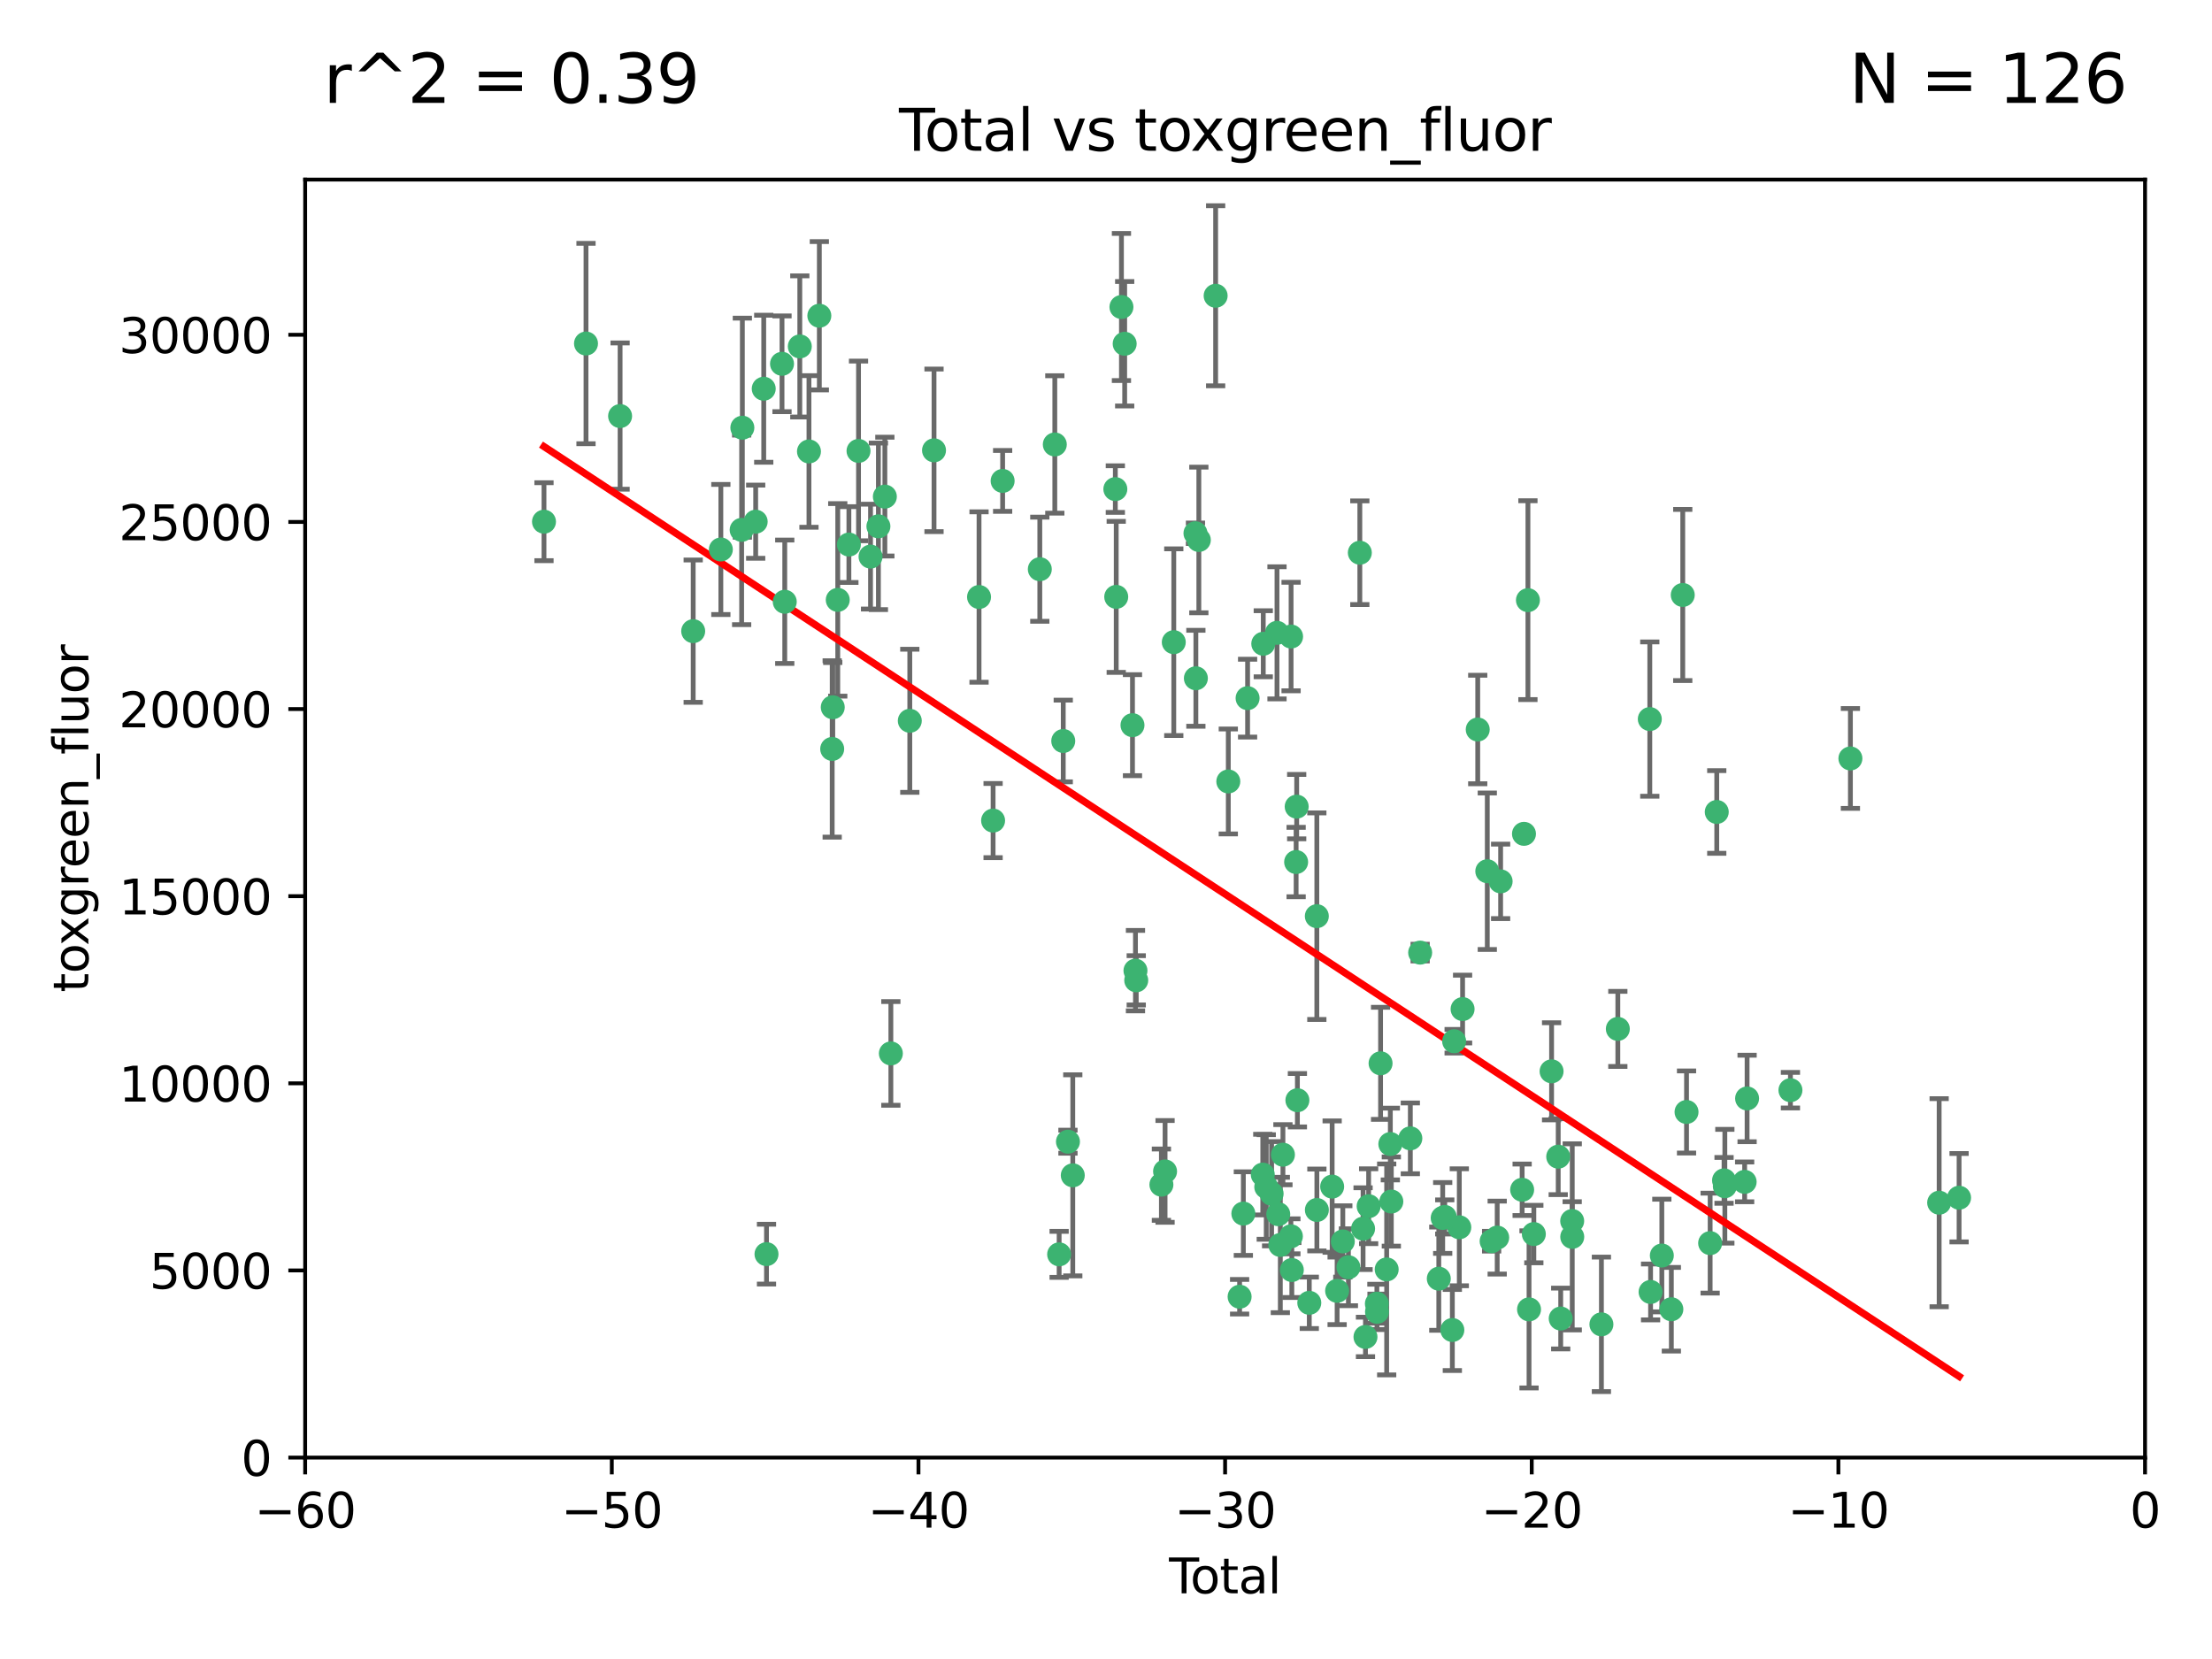 <?xml version="1.0" encoding="utf-8" standalone="no"?>
<!DOCTYPE svg PUBLIC "-//W3C//DTD SVG 1.1//EN"
  "http://www.w3.org/Graphics/SVG/1.1/DTD/svg11.dtd">
<svg xmlns:xlink="http://www.w3.org/1999/xlink" width="460.8pt" height="345.6pt" viewBox="0 0 460.8 345.6" xmlns="http://www.w3.org/2000/svg" version="1.1">
 <defs>
  <style type="text/css">*{stroke-linejoin: round; stroke-linecap: butt}</style>
 </defs>
 <g id="figure_1">
  <g id="patch_1">
   <path d="M 0 345.6 
L 460.8 345.6 
L 460.8 0 
L 0 0 
z
" style="fill: #ffffff"/>
  </g>
  <g id="axes_1">
   <g id="patch_2">
    <path d="M 63.571 303.64 
L 446.85 303.64 
L 446.85 37.411 
L 63.571 37.411 
z
" style="fill: #ffffff"/>
   </g>
   <g id="PathCollection_1">
    <defs>
     <path id="m9f7475920b" d="M 0 1.118 
C 0.297 1.118 0.581 1 0.791 0.791 
C 1 0.581 1.118 0.297 1.118 0 
C 1.118 -0.297 1 -0.581 0.791 -0.791 
C 0.581 -1 0.297 -1.118 0 -1.118 
C -0.297 -1.118 -0.581 -1 -0.791 -0.791 
C -1 -0.581 -1.118 -0.297 -1.118 0 
C -1.118 0.297 -1 0.581 -0.791 0.791 
C -0.581 1 -0.297 1.118 0 1.118 
z
" style="stroke: #3cb371"/>
    </defs>
    <g clip-path="url(#pefcd1de2de)">
     <use xlink:href="#m9f7475920b" x="113.324" y="108.677" style="fill: #3cb371; stroke: #3cb371"/>
     <use xlink:href="#m9f7475920b" x="122.075" y="71.562" style="fill: #3cb371; stroke: #3cb371"/>
     <use xlink:href="#m9f7475920b" x="129.178" y="86.676" style="fill: #3cb371; stroke: #3cb371"/>
     <use xlink:href="#m9f7475920b" x="144.404" y="131.48" style="fill: #3cb371; stroke: #3cb371"/>
     <use xlink:href="#m9f7475920b" x="150.166" y="114.467" style="fill: #3cb371; stroke: #3cb371"/>
     <use xlink:href="#m9f7475920b" x="154.499" y="110.38" style="fill: #3cb371; stroke: #3cb371"/>
     <use xlink:href="#m9f7475920b" x="154.646" y="89.097" style="fill: #3cb371; stroke: #3cb371"/>
     <use xlink:href="#m9f7475920b" x="157.422" y="108.676" style="fill: #3cb371; stroke: #3cb371"/>
     <use xlink:href="#m9f7475920b" x="159.1" y="80.98" style="fill: #3cb371; stroke: #3cb371"/>
     <use xlink:href="#m9f7475920b" x="159.676" y="261.259" style="fill: #3cb371; stroke: #3cb371"/>
     <use xlink:href="#m9f7475920b" x="162.908" y="75.786" style="fill: #3cb371; stroke: #3cb371"/>
     <use xlink:href="#m9f7475920b" x="163.479" y="125.356" style="fill: #3cb371; stroke: #3cb371"/>
     <use xlink:href="#m9f7475920b" x="166.614" y="72.167" style="fill: #3cb371; stroke: #3cb371"/>
     <use xlink:href="#m9f7475920b" x="168.522" y="94.046" style="fill: #3cb371; stroke: #3cb371"/>
     <use xlink:href="#m9f7475920b" x="170.683" y="65.773" style="fill: #3cb371; stroke: #3cb371"/>
     <use xlink:href="#m9f7475920b" x="173.36" y="156.019" style="fill: #3cb371; stroke: #3cb371"/>
     <use xlink:href="#m9f7475920b" x="173.478" y="147.335" style="fill: #3cb371; stroke: #3cb371"/>
     <use xlink:href="#m9f7475920b" x="174.52" y="124.965" style="fill: #3cb371; stroke: #3cb371"/>
     <use xlink:href="#m9f7475920b" x="176.84" y="113.441" style="fill: #3cb371; stroke: #3cb371"/>
     <use xlink:href="#m9f7475920b" x="178.846" y="93.933" style="fill: #3cb371; stroke: #3cb371"/>
     <use xlink:href="#m9f7475920b" x="181.35" y="115.953" style="fill: #3cb371; stroke: #3cb371"/>
     <use xlink:href="#m9f7475920b" x="182.989" y="109.646" style="fill: #3cb371; stroke: #3cb371"/>
     <use xlink:href="#m9f7475920b" x="184.332" y="103.453" style="fill: #3cb371; stroke: #3cb371"/>
     <use xlink:href="#m9f7475920b" x="185.582" y="219.448" style="fill: #3cb371; stroke: #3cb371"/>
     <use xlink:href="#m9f7475920b" x="189.528" y="150.153" style="fill: #3cb371; stroke: #3cb371"/>
     <use xlink:href="#m9f7475920b" x="194.574" y="93.812" style="fill: #3cb371; stroke: #3cb371"/>
     <use xlink:href="#m9f7475920b" x="203.952" y="124.367" style="fill: #3cb371; stroke: #3cb371"/>
     <use xlink:href="#m9f7475920b" x="206.88" y="170.94" style="fill: #3cb371; stroke: #3cb371"/>
     <use xlink:href="#m9f7475920b" x="208.867" y="100.184" style="fill: #3cb371; stroke: #3cb371"/>
     <use xlink:href="#m9f7475920b" x="216.611" y="118.577" style="fill: #3cb371; stroke: #3cb371"/>
     <use xlink:href="#m9f7475920b" x="219.736" y="92.588" style="fill: #3cb371; stroke: #3cb371"/>
     <use xlink:href="#m9f7475920b" x="220.638" y="261.303" style="fill: #3cb371; stroke: #3cb371"/>
     <use xlink:href="#m9f7475920b" x="221.495" y="154.361" style="fill: #3cb371; stroke: #3cb371"/>
     <use xlink:href="#m9f7475920b" x="222.475" y="237.833" style="fill: #3cb371; stroke: #3cb371"/>
     <use xlink:href="#m9f7475920b" x="223.48" y="244.844" style="fill: #3cb371; stroke: #3cb371"/>
     <use xlink:href="#m9f7475920b" x="232.345" y="101.886" style="fill: #3cb371; stroke: #3cb371"/>
     <use xlink:href="#m9f7475920b" x="232.53" y="124.337" style="fill: #3cb371; stroke: #3cb371"/>
     <use xlink:href="#m9f7475920b" x="233.617" y="63.953" style="fill: #3cb371; stroke: #3cb371"/>
     <use xlink:href="#m9f7475920b" x="234.291" y="71.61" style="fill: #3cb371; stroke: #3cb371"/>
     <use xlink:href="#m9f7475920b" x="235.917" y="151.067" style="fill: #3cb371; stroke: #3cb371"/>
     <use xlink:href="#m9f7475920b" x="236.539" y="202.203" style="fill: #3cb371; stroke: #3cb371"/>
     <use xlink:href="#m9f7475920b" x="236.699" y="204.22" style="fill: #3cb371; stroke: #3cb371"/>
     <use xlink:href="#m9f7475920b" x="241.942" y="246.787" style="fill: #3cb371; stroke: #3cb371"/>
     <use xlink:href="#m9f7475920b" x="242.705" y="244.026" style="fill: #3cb371; stroke: #3cb371"/>
     <use xlink:href="#m9f7475920b" x="244.521" y="133.776" style="fill: #3cb371; stroke: #3cb371"/>
     <use xlink:href="#m9f7475920b" x="249.037" y="111.087" style="fill: #3cb371; stroke: #3cb371"/>
     <use xlink:href="#m9f7475920b" x="249.123" y="141.297" style="fill: #3cb371; stroke: #3cb371"/>
     <use xlink:href="#m9f7475920b" x="249.741" y="112.487" style="fill: #3cb371; stroke: #3cb371"/>
     <use xlink:href="#m9f7475920b" x="253.24" y="61.614" style="fill: #3cb371; stroke: #3cb371"/>
     <use xlink:href="#m9f7475920b" x="255.878" y="162.792" style="fill: #3cb371; stroke: #3cb371"/>
     <use xlink:href="#m9f7475920b" x="258.233" y="270.13" style="fill: #3cb371; stroke: #3cb371"/>
     <use xlink:href="#m9f7475920b" x="259.013" y="252.814" style="fill: #3cb371; stroke: #3cb371"/>
     <use xlink:href="#m9f7475920b" x="259.897" y="145.439" style="fill: #3cb371; stroke: #3cb371"/>
     <use xlink:href="#m9f7475920b" x="263.059" y="244.691" style="fill: #3cb371; stroke: #3cb371"/>
     <use xlink:href="#m9f7475920b" x="263.163" y="134.104" style="fill: #3cb371; stroke: #3cb371"/>
     <use xlink:href="#m9f7475920b" x="263.785" y="247.267" style="fill: #3cb371; stroke: #3cb371"/>
     <use xlink:href="#m9f7475920b" x="264.901" y="248.674" style="fill: #3cb371; stroke: #3cb371"/>
     <use xlink:href="#m9f7475920b" x="266.022" y="131.829" style="fill: #3cb371; stroke: #3cb371"/>
     <use xlink:href="#m9f7475920b" x="266.284" y="252.941" style="fill: #3cb371; stroke: #3cb371"/>
     <use xlink:href="#m9f7475920b" x="266.715" y="259.35" style="fill: #3cb371; stroke: #3cb371"/>
     <use xlink:href="#m9f7475920b" x="267.259" y="240.543" style="fill: #3cb371; stroke: #3cb371"/>
     <use xlink:href="#m9f7475920b" x="268.915" y="257.545" style="fill: #3cb371; stroke: #3cb371"/>
     <use xlink:href="#m9f7475920b" x="268.956" y="132.603" style="fill: #3cb371; stroke: #3cb371"/>
     <use xlink:href="#m9f7475920b" x="269.11" y="264.57" style="fill: #3cb371; stroke: #3cb371"/>
     <use xlink:href="#m9f7475920b" x="270.008" y="179.579" style="fill: #3cb371; stroke: #3cb371"/>
     <use xlink:href="#m9f7475920b" x="270.123" y="168.036" style="fill: #3cb371; stroke: #3cb371"/>
     <use xlink:href="#m9f7475920b" x="270.272" y="229.198" style="fill: #3cb371; stroke: #3cb371"/>
     <use xlink:href="#m9f7475920b" x="272.749" y="271.4" style="fill: #3cb371; stroke: #3cb371"/>
     <use xlink:href="#m9f7475920b" x="274.32" y="190.856" style="fill: #3cb371; stroke: #3cb371"/>
     <use xlink:href="#m9f7475920b" x="274.329" y="252.059" style="fill: #3cb371; stroke: #3cb371"/>
     <use xlink:href="#m9f7475920b" x="277.512" y="247.195" style="fill: #3cb371; stroke: #3cb371"/>
     <use xlink:href="#m9f7475920b" x="278.547" y="268.906" style="fill: #3cb371; stroke: #3cb371"/>
     <use xlink:href="#m9f7475920b" x="279.733" y="258.613" style="fill: #3cb371; stroke: #3cb371"/>
     <use xlink:href="#m9f7475920b" x="280.898" y="263.993" style="fill: #3cb371; stroke: #3cb371"/>
     <use xlink:href="#m9f7475920b" x="283.277" y="115.142" style="fill: #3cb371; stroke: #3cb371"/>
     <use xlink:href="#m9f7475920b" x="283.955" y="255.952" style="fill: #3cb371; stroke: #3cb371"/>
     <use xlink:href="#m9f7475920b" x="284.454" y="278.508" style="fill: #3cb371; stroke: #3cb371"/>
     <use xlink:href="#m9f7475920b" x="285.113" y="251.277" style="fill: #3cb371; stroke: #3cb371"/>
     <use xlink:href="#m9f7475920b" x="286.83" y="271.584" style="fill: #3cb371; stroke: #3cb371"/>
     <use xlink:href="#m9f7475920b" x="286.857" y="273.278" style="fill: #3cb371; stroke: #3cb371"/>
     <use xlink:href="#m9f7475920b" x="287.598" y="221.508" style="fill: #3cb371; stroke: #3cb371"/>
     <use xlink:href="#m9f7475920b" x="288.87" y="264.442" style="fill: #3cb371; stroke: #3cb371"/>
     <use xlink:href="#m9f7475920b" x="289.632" y="238.323" style="fill: #3cb371; stroke: #3cb371"/>
     <use xlink:href="#m9f7475920b" x="289.839" y="250.302" style="fill: #3cb371; stroke: #3cb371"/>
     <use xlink:href="#m9f7475920b" x="293.798" y="237.139" style="fill: #3cb371; stroke: #3cb371"/>
     <use xlink:href="#m9f7475920b" x="295.844" y="198.449" style="fill: #3cb371; stroke: #3cb371"/>
     <use xlink:href="#m9f7475920b" x="299.727" y="266.371" style="fill: #3cb371; stroke: #3cb371"/>
     <use xlink:href="#m9f7475920b" x="300.54" y="253.724" style="fill: #3cb371; stroke: #3cb371"/>
     <use xlink:href="#m9f7475920b" x="300.97" y="253.509" style="fill: #3cb371; stroke: #3cb371"/>
     <use xlink:href="#m9f7475920b" x="302.549" y="277.063" style="fill: #3cb371; stroke: #3cb371"/>
     <use xlink:href="#m9f7475920b" x="302.924" y="216.908" style="fill: #3cb371; stroke: #3cb371"/>
     <use xlink:href="#m9f7475920b" x="303.999" y="255.666" style="fill: #3cb371; stroke: #3cb371"/>
     <use xlink:href="#m9f7475920b" x="304.684" y="210.208" style="fill: #3cb371; stroke: #3cb371"/>
     <use xlink:href="#m9f7475920b" x="307.838" y="151.97" style="fill: #3cb371; stroke: #3cb371"/>
     <use xlink:href="#m9f7475920b" x="309.83" y="181.494" style="fill: #3cb371; stroke: #3cb371"/>
     <use xlink:href="#m9f7475920b" x="310.734" y="258.565" style="fill: #3cb371; stroke: #3cb371"/>
     <use xlink:href="#m9f7475920b" x="311.894" y="257.812" style="fill: #3cb371; stroke: #3cb371"/>
     <use xlink:href="#m9f7475920b" x="312.607" y="183.606" style="fill: #3cb371; stroke: #3cb371"/>
     <use xlink:href="#m9f7475920b" x="317.09" y="247.85" style="fill: #3cb371; stroke: #3cb371"/>
     <use xlink:href="#m9f7475920b" x="317.472" y="173.704" style="fill: #3cb371; stroke: #3cb371"/>
     <use xlink:href="#m9f7475920b" x="318.296" y="125.024" style="fill: #3cb371; stroke: #3cb371"/>
     <use xlink:href="#m9f7475920b" x="318.526" y="272.768" style="fill: #3cb371; stroke: #3cb371"/>
     <use xlink:href="#m9f7475920b" x="319.527" y="257.076" style="fill: #3cb371; stroke: #3cb371"/>
     <use xlink:href="#m9f7475920b" x="323.223" y="223.176" style="fill: #3cb371; stroke: #3cb371"/>
     <use xlink:href="#m9f7475920b" x="324.605" y="240.958" style="fill: #3cb371; stroke: #3cb371"/>
     <use xlink:href="#m9f7475920b" x="325.125" y="274.674" style="fill: #3cb371; stroke: #3cb371"/>
     <use xlink:href="#m9f7475920b" x="327.515" y="254.362" style="fill: #3cb371; stroke: #3cb371"/>
     <use xlink:href="#m9f7475920b" x="327.528" y="257.661" style="fill: #3cb371; stroke: #3cb371"/>
     <use xlink:href="#m9f7475920b" x="333.603" y="275.887" style="fill: #3cb371; stroke: #3cb371"/>
     <use xlink:href="#m9f7475920b" x="337.025" y="214.339" style="fill: #3cb371; stroke: #3cb371"/>
     <use xlink:href="#m9f7475920b" x="343.683" y="149.795" style="fill: #3cb371; stroke: #3cb371"/>
     <use xlink:href="#m9f7475920b" x="343.846" y="269.137" style="fill: #3cb371; stroke: #3cb371"/>
     <use xlink:href="#m9f7475920b" x="346.19" y="261.551" style="fill: #3cb371; stroke: #3cb371"/>
     <use xlink:href="#m9f7475920b" x="348.174" y="272.741" style="fill: #3cb371; stroke: #3cb371"/>
     <use xlink:href="#m9f7475920b" x="350.548" y="123.943" style="fill: #3cb371; stroke: #3cb371"/>
     <use xlink:href="#m9f7475920b" x="351.336" y="231.646" style="fill: #3cb371; stroke: #3cb371"/>
     <use xlink:href="#m9f7475920b" x="356.254" y="258.966" style="fill: #3cb371; stroke: #3cb371"/>
     <use xlink:href="#m9f7475920b" x="357.632" y="169.147" style="fill: #3cb371; stroke: #3cb371"/>
     <use xlink:href="#m9f7475920b" x="359.15" y="245.892" style="fill: #3cb371; stroke: #3cb371"/>
     <use xlink:href="#m9f7475920b" x="359.317" y="247.114" style="fill: #3cb371; stroke: #3cb371"/>
     <use xlink:href="#m9f7475920b" x="363.442" y="246.204" style="fill: #3cb371; stroke: #3cb371"/>
     <use xlink:href="#m9f7475920b" x="363.952" y="228.828" style="fill: #3cb371; stroke: #3cb371"/>
     <use xlink:href="#m9f7475920b" x="372.98" y="227.107" style="fill: #3cb371; stroke: #3cb371"/>
     <use xlink:href="#m9f7475920b" x="385.474" y="157.999" style="fill: #3cb371; stroke: #3cb371"/>
     <use xlink:href="#m9f7475920b" x="403.96" y="250.544" style="fill: #3cb371; stroke: #3cb371"/>
     <use xlink:href="#m9f7475920b" x="408.113" y="249.505" style="fill: #3cb371; stroke: #3cb371"/>
    </g>
   </g>
   <g id="matplotlib.axis_1">
    <g id="xtick_1">
     <g id="line2d_1">
      <defs>
       <path id="m145c98457a" d="M 0 0 
L 0 3.5 
" style="stroke: #000000; stroke-width: 0.8"/>
      </defs>
      <g>
       <use xlink:href="#m145c98457a" x="63.571" y="303.64" style="stroke: #000000; stroke-width: 0.8"/>
      </g>
     </g>
     <g id="text_1">
      <!-- −60 -->
      <g transform="translate(53.019 318.238)scale(0.1 -0.1)">
       <defs>
        <path id="DejaVuSans-2212" d="M 678 2272 
L 4684 2272 
L 4684 1741 
L 678 1741 
L 678 2272 
z
" transform="scale(0.016)"/>
        <path id="DejaVuSans-36" d="M 2113 2584 
Q 1688 2584 1439 2293 
Q 1191 2003 1191 1497 
Q 1191 994 1439 701 
Q 1688 409 2113 409 
Q 2538 409 2786 701 
Q 3034 994 3034 1497 
Q 3034 2003 2786 2293 
Q 2538 2584 2113 2584 
z
M 3366 4563 
L 3366 3988 
Q 3128 4100 2886 4159 
Q 2644 4219 2406 4219 
Q 1781 4219 1451 3797 
Q 1122 3375 1075 2522 
Q 1259 2794 1537 2939 
Q 1816 3084 2150 3084 
Q 2853 3084 3261 2657 
Q 3669 2231 3669 1497 
Q 3669 778 3244 343 
Q 2819 -91 2113 -91 
Q 1303 -91 875 529 
Q 447 1150 447 2328 
Q 447 3434 972 4092 
Q 1497 4750 2381 4750 
Q 2619 4750 2861 4703 
Q 3103 4656 3366 4563 
z
" transform="scale(0.016)"/>
        <path id="DejaVuSans-30" d="M 2034 4250 
Q 1547 4250 1301 3770 
Q 1056 3291 1056 2328 
Q 1056 1369 1301 889 
Q 1547 409 2034 409 
Q 2525 409 2770 889 
Q 3016 1369 3016 2328 
Q 3016 3291 2770 3770 
Q 2525 4250 2034 4250 
z
M 2034 4750 
Q 2819 4750 3233 4129 
Q 3647 3509 3647 2328 
Q 3647 1150 3233 529 
Q 2819 -91 2034 -91 
Q 1250 -91 836 529 
Q 422 1150 422 2328 
Q 422 3509 836 4129 
Q 1250 4750 2034 4750 
z
" transform="scale(0.016)"/>
       </defs>
       <use xlink:href="#DejaVuSans-2212"/>
       <use xlink:href="#DejaVuSans-36" x="83.789"/>
       <use xlink:href="#DejaVuSans-30" x="147.412"/>
      </g>
     </g>
    </g>
    <g id="xtick_2">
     <g id="line2d_2">
      <g>
       <use xlink:href="#m145c98457a" x="127.451" y="303.64" style="stroke: #000000; stroke-width: 0.8"/>
      </g>
     </g>
     <g id="text_2">
      <!-- −50 -->
      <g transform="translate(116.899 318.238)scale(0.1 -0.1)">
       <defs>
        <path id="DejaVuSans-35" d="M 691 4666 
L 3169 4666 
L 3169 4134 
L 1269 4134 
L 1269 2991 
Q 1406 3038 1543 3061 
Q 1681 3084 1819 3084 
Q 2600 3084 3056 2656 
Q 3513 2228 3513 1497 
Q 3513 744 3044 326 
Q 2575 -91 1722 -91 
Q 1428 -91 1123 -41 
Q 819 9 494 109 
L 494 744 
Q 775 591 1075 516 
Q 1375 441 1709 441 
Q 2250 441 2565 725 
Q 2881 1009 2881 1497 
Q 2881 1984 2565 2268 
Q 2250 2553 1709 2553 
Q 1456 2553 1204 2497 
Q 953 2441 691 2322 
L 691 4666 
z
" transform="scale(0.016)"/>
       </defs>
       <use xlink:href="#DejaVuSans-2212"/>
       <use xlink:href="#DejaVuSans-35" x="83.789"/>
       <use xlink:href="#DejaVuSans-30" x="147.412"/>
      </g>
     </g>
    </g>
    <g id="xtick_3">
     <g id="line2d_3">
      <g>
       <use xlink:href="#m145c98457a" x="191.331" y="303.64" style="stroke: #000000; stroke-width: 0.8"/>
      </g>
     </g>
     <g id="text_3">
      <!-- −40 -->
      <g transform="translate(180.778 318.238)scale(0.1 -0.1)">
       <defs>
        <path id="DejaVuSans-34" d="M 2419 4116 
L 825 1625 
L 2419 1625 
L 2419 4116 
z
M 2253 4666 
L 3047 4666 
L 3047 1625 
L 3713 1625 
L 3713 1100 
L 3047 1100 
L 3047 0 
L 2419 0 
L 2419 1100 
L 313 1100 
L 313 1709 
L 2253 4666 
z
" transform="scale(0.016)"/>
       </defs>
       <use xlink:href="#DejaVuSans-2212"/>
       <use xlink:href="#DejaVuSans-34" x="83.789"/>
       <use xlink:href="#DejaVuSans-30" x="147.412"/>
      </g>
     </g>
    </g>
    <g id="xtick_4">
     <g id="line2d_4">
      <g>
       <use xlink:href="#m145c98457a" x="255.211" y="303.64" style="stroke: #000000; stroke-width: 0.8"/>
      </g>
     </g>
     <g id="text_4">
      <!-- −30 -->
      <g transform="translate(244.658 318.238)scale(0.1 -0.1)">
       <defs>
        <path id="DejaVuSans-33" d="M 2597 2516 
Q 3050 2419 3304 2112 
Q 3559 1806 3559 1356 
Q 3559 666 3084 287 
Q 2609 -91 1734 -91 
Q 1441 -91 1130 -33 
Q 819 25 488 141 
L 488 750 
Q 750 597 1062 519 
Q 1375 441 1716 441 
Q 2309 441 2620 675 
Q 2931 909 2931 1356 
Q 2931 1769 2642 2001 
Q 2353 2234 1838 2234 
L 1294 2234 
L 1294 2753 
L 1863 2753 
Q 2328 2753 2575 2939 
Q 2822 3125 2822 3475 
Q 2822 3834 2567 4026 
Q 2313 4219 1838 4219 
Q 1578 4219 1281 4162 
Q 984 4106 628 3988 
L 628 4550 
Q 988 4650 1302 4700 
Q 1616 4750 1894 4750 
Q 2613 4750 3031 4423 
Q 3450 4097 3450 3541 
Q 3450 3153 3228 2886 
Q 3006 2619 2597 2516 
z
" transform="scale(0.016)"/>
       </defs>
       <use xlink:href="#DejaVuSans-2212"/>
       <use xlink:href="#DejaVuSans-33" x="83.789"/>
       <use xlink:href="#DejaVuSans-30" x="147.412"/>
      </g>
     </g>
    </g>
    <g id="xtick_5">
     <g id="line2d_5">
      <g>
       <use xlink:href="#m145c98457a" x="319.09" y="303.64" style="stroke: #000000; stroke-width: 0.8"/>
      </g>
     </g>
     <g id="text_5">
      <!-- −20 -->
      <g transform="translate(308.538 318.238)scale(0.1 -0.1)">
       <defs>
        <path id="DejaVuSans-32" d="M 1228 531 
L 3431 531 
L 3431 0 
L 469 0 
L 469 531 
Q 828 903 1448 1529 
Q 2069 2156 2228 2338 
Q 2531 2678 2651 2914 
Q 2772 3150 2772 3378 
Q 2772 3750 2511 3984 
Q 2250 4219 1831 4219 
Q 1534 4219 1204 4116 
Q 875 4013 500 3803 
L 500 4441 
Q 881 4594 1212 4672 
Q 1544 4750 1819 4750 
Q 2544 4750 2975 4387 
Q 3406 4025 3406 3419 
Q 3406 3131 3298 2873 
Q 3191 2616 2906 2266 
Q 2828 2175 2409 1742 
Q 1991 1309 1228 531 
z
" transform="scale(0.016)"/>
       </defs>
       <use xlink:href="#DejaVuSans-2212"/>
       <use xlink:href="#DejaVuSans-32" x="83.789"/>
       <use xlink:href="#DejaVuSans-30" x="147.412"/>
      </g>
     </g>
    </g>
    <g id="xtick_6">
     <g id="line2d_6">
      <g>
       <use xlink:href="#m145c98457a" x="382.97" y="303.64" style="stroke: #000000; stroke-width: 0.8"/>
      </g>
     </g>
     <g id="text_6">
      <!-- −10 -->
      <g transform="translate(372.418 318.238)scale(0.1 -0.1)">
       <defs>
        <path id="DejaVuSans-31" d="M 794 531 
L 1825 531 
L 1825 4091 
L 703 3866 
L 703 4441 
L 1819 4666 
L 2450 4666 
L 2450 531 
L 3481 531 
L 3481 0 
L 794 0 
L 794 531 
z
" transform="scale(0.016)"/>
       </defs>
       <use xlink:href="#DejaVuSans-2212"/>
       <use xlink:href="#DejaVuSans-31" x="83.789"/>
       <use xlink:href="#DejaVuSans-30" x="147.412"/>
      </g>
     </g>
    </g>
    <g id="xtick_7">
     <g id="line2d_7">
      <g>
       <use xlink:href="#m145c98457a" x="446.85" y="303.64" style="stroke: #000000; stroke-width: 0.8"/>
      </g>
     </g>
     <g id="text_7">
      <!-- 0 -->
      <g transform="translate(443.669 318.238)scale(0.1 -0.1)">
       <use xlink:href="#DejaVuSans-30"/>
      </g>
     </g>
    </g>
    <g id="text_8">
     <!-- Total -->
     <g transform="translate(243.534 331.917)scale(0.1 -0.1)">
      <defs>
       <path id="DejaVuSans-54" d="M -19 4666 
L 3928 4666 
L 3928 4134 
L 2272 4134 
L 2272 0 
L 1638 0 
L 1638 4134 
L -19 4134 
L -19 4666 
z
" transform="scale(0.016)"/>
       <path id="DejaVuSans-6f" d="M 1959 3097 
Q 1497 3097 1228 2736 
Q 959 2375 959 1747 
Q 959 1119 1226 758 
Q 1494 397 1959 397 
Q 2419 397 2687 759 
Q 2956 1122 2956 1747 
Q 2956 2369 2687 2733 
Q 2419 3097 1959 3097 
z
M 1959 3584 
Q 2709 3584 3137 3096 
Q 3566 2609 3566 1747 
Q 3566 888 3137 398 
Q 2709 -91 1959 -91 
Q 1206 -91 779 398 
Q 353 888 353 1747 
Q 353 2609 779 3096 
Q 1206 3584 1959 3584 
z
" transform="scale(0.016)"/>
       <path id="DejaVuSans-74" d="M 1172 4494 
L 1172 3500 
L 2356 3500 
L 2356 3053 
L 1172 3053 
L 1172 1153 
Q 1172 725 1289 603 
Q 1406 481 1766 481 
L 2356 481 
L 2356 0 
L 1766 0 
Q 1100 0 847 248 
Q 594 497 594 1153 
L 594 3053 
L 172 3053 
L 172 3500 
L 594 3500 
L 594 4494 
L 1172 4494 
z
" transform="scale(0.016)"/>
       <path id="DejaVuSans-61" d="M 2194 1759 
Q 1497 1759 1228 1600 
Q 959 1441 959 1056 
Q 959 750 1161 570 
Q 1363 391 1709 391 
Q 2188 391 2477 730 
Q 2766 1069 2766 1631 
L 2766 1759 
L 2194 1759 
z
M 3341 1997 
L 3341 0 
L 2766 0 
L 2766 531 
Q 2569 213 2275 61 
Q 1981 -91 1556 -91 
Q 1019 -91 701 211 
Q 384 513 384 1019 
Q 384 1609 779 1909 
Q 1175 2209 1959 2209 
L 2766 2209 
L 2766 2266 
Q 2766 2663 2505 2880 
Q 2244 3097 1772 3097 
Q 1472 3097 1187 3025 
Q 903 2953 641 2809 
L 641 3341 
Q 956 3463 1253 3523 
Q 1550 3584 1831 3584 
Q 2591 3584 2966 3190 
Q 3341 2797 3341 1997 
z
" transform="scale(0.016)"/>
       <path id="DejaVuSans-6c" d="M 603 4863 
L 1178 4863 
L 1178 0 
L 603 0 
L 603 4863 
z
" transform="scale(0.016)"/>
      </defs>
      <use xlink:href="#DejaVuSans-54"/>
      <use xlink:href="#DejaVuSans-6f" x="44.084"/>
      <use xlink:href="#DejaVuSans-74" x="105.266"/>
      <use xlink:href="#DejaVuSans-61" x="144.475"/>
      <use xlink:href="#DejaVuSans-6c" x="205.754"/>
     </g>
    </g>
   </g>
   <g id="matplotlib.axis_2">
    <g id="ytick_1">
     <g id="line2d_8">
      <defs>
       <path id="m1e53dc3643" d="M 0 0 
L -3.5 0 
" style="stroke: #000000; stroke-width: 0.8"/>
      </defs>
      <g>
       <use xlink:href="#m1e53dc3643" x="63.571" y="303.64" style="stroke: #000000; stroke-width: 0.8"/>
      </g>
     </g>
     <g id="text_9">
      <!-- 0 -->
      <g transform="translate(50.209 307.439)scale(0.1 -0.1)">
       <use xlink:href="#DejaVuSans-30"/>
      </g>
     </g>
    </g>
    <g id="ytick_2">
     <g id="line2d_9">
      <g>
       <use xlink:href="#m1e53dc3643" x="63.571" y="264.657" style="stroke: #000000; stroke-width: 0.8"/>
      </g>
     </g>
     <g id="text_10">
      <!-- 5000 -->
      <g transform="translate(31.121 268.457)scale(0.1 -0.1)">
       <use xlink:href="#DejaVuSans-35"/>
       <use xlink:href="#DejaVuSans-30" x="63.623"/>
       <use xlink:href="#DejaVuSans-30" x="127.246"/>
       <use xlink:href="#DejaVuSans-30" x="190.869"/>
      </g>
     </g>
    </g>
    <g id="ytick_3">
     <g id="line2d_10">
      <g>
       <use xlink:href="#m1e53dc3643" x="63.571" y="225.675" style="stroke: #000000; stroke-width: 0.8"/>
      </g>
     </g>
     <g id="text_11">
      <!-- 10000 -->
      <g transform="translate(24.759 229.474)scale(0.1 -0.1)">
       <use xlink:href="#DejaVuSans-31"/>
       <use xlink:href="#DejaVuSans-30" x="63.623"/>
       <use xlink:href="#DejaVuSans-30" x="127.246"/>
       <use xlink:href="#DejaVuSans-30" x="190.869"/>
       <use xlink:href="#DejaVuSans-30" x="254.492"/>
      </g>
     </g>
    </g>
    <g id="ytick_4">
     <g id="line2d_11">
      <g>
       <use xlink:href="#m1e53dc3643" x="63.571" y="186.692" style="stroke: #000000; stroke-width: 0.8"/>
      </g>
     </g>
     <g id="text_12">
      <!-- 15000 -->
      <g transform="translate(24.759 190.492)scale(0.1 -0.1)">
       <use xlink:href="#DejaVuSans-31"/>
       <use xlink:href="#DejaVuSans-35" x="63.623"/>
       <use xlink:href="#DejaVuSans-30" x="127.246"/>
       <use xlink:href="#DejaVuSans-30" x="190.869"/>
       <use xlink:href="#DejaVuSans-30" x="254.492"/>
      </g>
     </g>
    </g>
    <g id="ytick_5">
     <g id="line2d_12">
      <g>
       <use xlink:href="#m1e53dc3643" x="63.571" y="147.71" style="stroke: #000000; stroke-width: 0.8"/>
      </g>
     </g>
     <g id="text_13">
      <!-- 20000 -->
      <g transform="translate(24.759 151.509)scale(0.1 -0.1)">
       <use xlink:href="#DejaVuSans-32"/>
       <use xlink:href="#DejaVuSans-30" x="63.623"/>
       <use xlink:href="#DejaVuSans-30" x="127.246"/>
       <use xlink:href="#DejaVuSans-30" x="190.869"/>
       <use xlink:href="#DejaVuSans-30" x="254.492"/>
      </g>
     </g>
    </g>
    <g id="ytick_6">
     <g id="line2d_13">
      <g>
       <use xlink:href="#m1e53dc3643" x="63.571" y="108.727" style="stroke: #000000; stroke-width: 0.8"/>
      </g>
     </g>
     <g id="text_14">
      <!-- 25000 -->
      <g transform="translate(24.759 112.527)scale(0.1 -0.1)">
       <use xlink:href="#DejaVuSans-32"/>
       <use xlink:href="#DejaVuSans-35" x="63.623"/>
       <use xlink:href="#DejaVuSans-30" x="127.246"/>
       <use xlink:href="#DejaVuSans-30" x="190.869"/>
       <use xlink:href="#DejaVuSans-30" x="254.492"/>
      </g>
     </g>
    </g>
    <g id="ytick_7">
     <g id="line2d_14">
      <g>
       <use xlink:href="#m1e53dc3643" x="63.571" y="69.745" style="stroke: #000000; stroke-width: 0.8"/>
      </g>
     </g>
     <g id="text_15">
      <!-- 30000 -->
      <g transform="translate(24.759 73.544)scale(0.1 -0.1)">
       <use xlink:href="#DejaVuSans-33"/>
       <use xlink:href="#DejaVuSans-30" x="63.623"/>
       <use xlink:href="#DejaVuSans-30" x="127.246"/>
       <use xlink:href="#DejaVuSans-30" x="190.869"/>
       <use xlink:href="#DejaVuSans-30" x="254.492"/>
      </g>
     </g>
    </g>
    <g id="text_16">
     <!-- toxgreen_fluor -->
     <g transform="translate(18.401 206.72)rotate(-90)scale(0.1 -0.1)">
      <defs>
       <path id="DejaVuSans-78" d="M 3513 3500 
L 2247 1797 
L 3578 0 
L 2900 0 
L 1881 1375 
L 863 0 
L 184 0 
L 1544 1831 
L 300 3500 
L 978 3500 
L 1906 2253 
L 2834 3500 
L 3513 3500 
z
" transform="scale(0.016)"/>
       <path id="DejaVuSans-67" d="M 2906 1791 
Q 2906 2416 2648 2759 
Q 2391 3103 1925 3103 
Q 1463 3103 1205 2759 
Q 947 2416 947 1791 
Q 947 1169 1205 825 
Q 1463 481 1925 481 
Q 2391 481 2648 825 
Q 2906 1169 2906 1791 
z
M 3481 434 
Q 3481 -459 3084 -895 
Q 2688 -1331 1869 -1331 
Q 1566 -1331 1297 -1286 
Q 1028 -1241 775 -1147 
L 775 -588 
Q 1028 -725 1275 -790 
Q 1522 -856 1778 -856 
Q 2344 -856 2625 -561 
Q 2906 -266 2906 331 
L 2906 616 
Q 2728 306 2450 153 
Q 2172 0 1784 0 
Q 1141 0 747 490 
Q 353 981 353 1791 
Q 353 2603 747 3093 
Q 1141 3584 1784 3584 
Q 2172 3584 2450 3431 
Q 2728 3278 2906 2969 
L 2906 3500 
L 3481 3500 
L 3481 434 
z
" transform="scale(0.016)"/>
       <path id="DejaVuSans-72" d="M 2631 2963 
Q 2534 3019 2420 3045 
Q 2306 3072 2169 3072 
Q 1681 3072 1420 2755 
Q 1159 2438 1159 1844 
L 1159 0 
L 581 0 
L 581 3500 
L 1159 3500 
L 1159 2956 
Q 1341 3275 1631 3429 
Q 1922 3584 2338 3584 
Q 2397 3584 2469 3576 
Q 2541 3569 2628 3553 
L 2631 2963 
z
" transform="scale(0.016)"/>
       <path id="DejaVuSans-65" d="M 3597 1894 
L 3597 1613 
L 953 1613 
Q 991 1019 1311 708 
Q 1631 397 2203 397 
Q 2534 397 2845 478 
Q 3156 559 3463 722 
L 3463 178 
Q 3153 47 2828 -22 
Q 2503 -91 2169 -91 
Q 1331 -91 842 396 
Q 353 884 353 1716 
Q 353 2575 817 3079 
Q 1281 3584 2069 3584 
Q 2775 3584 3186 3129 
Q 3597 2675 3597 1894 
z
M 3022 2063 
Q 3016 2534 2758 2815 
Q 2500 3097 2075 3097 
Q 1594 3097 1305 2825 
Q 1016 2553 972 2059 
L 3022 2063 
z
" transform="scale(0.016)"/>
       <path id="DejaVuSans-6e" d="M 3513 2113 
L 3513 0 
L 2938 0 
L 2938 2094 
Q 2938 2591 2744 2837 
Q 2550 3084 2163 3084 
Q 1697 3084 1428 2787 
Q 1159 2491 1159 1978 
L 1159 0 
L 581 0 
L 581 3500 
L 1159 3500 
L 1159 2956 
Q 1366 3272 1645 3428 
Q 1925 3584 2291 3584 
Q 2894 3584 3203 3211 
Q 3513 2838 3513 2113 
z
" transform="scale(0.016)"/>
       <path id="DejaVuSans-5f" d="M 3263 -1063 
L 3263 -1509 
L -63 -1509 
L -63 -1063 
L 3263 -1063 
z
" transform="scale(0.016)"/>
       <path id="DejaVuSans-66" d="M 2375 4863 
L 2375 4384 
L 1825 4384 
Q 1516 4384 1395 4259 
Q 1275 4134 1275 3809 
L 1275 3500 
L 2222 3500 
L 2222 3053 
L 1275 3053 
L 1275 0 
L 697 0 
L 697 3053 
L 147 3053 
L 147 3500 
L 697 3500 
L 697 3744 
Q 697 4328 969 4595 
Q 1241 4863 1831 4863 
L 2375 4863 
z
" transform="scale(0.016)"/>
       <path id="DejaVuSans-75" d="M 544 1381 
L 544 3500 
L 1119 3500 
L 1119 1403 
Q 1119 906 1312 657 
Q 1506 409 1894 409 
Q 2359 409 2629 706 
Q 2900 1003 2900 1516 
L 2900 3500 
L 3475 3500 
L 3475 0 
L 2900 0 
L 2900 538 
Q 2691 219 2414 64 
Q 2138 -91 1772 -91 
Q 1169 -91 856 284 
Q 544 659 544 1381 
z
M 1991 3584 
L 1991 3584 
z
" transform="scale(0.016)"/>
      </defs>
      <use xlink:href="#DejaVuSans-74"/>
      <use xlink:href="#DejaVuSans-6f" x="39.209"/>
      <use xlink:href="#DejaVuSans-78" x="97.266"/>
      <use xlink:href="#DejaVuSans-67" x="156.445"/>
      <use xlink:href="#DejaVuSans-72" x="219.922"/>
      <use xlink:href="#DejaVuSans-65" x="258.785"/>
      <use xlink:href="#DejaVuSans-65" x="320.309"/>
      <use xlink:href="#DejaVuSans-6e" x="381.832"/>
      <use xlink:href="#DejaVuSans-5f" x="445.211"/>
      <use xlink:href="#DejaVuSans-66" x="495.211"/>
      <use xlink:href="#DejaVuSans-6c" x="530.416"/>
      <use xlink:href="#DejaVuSans-75" x="558.199"/>
      <use xlink:href="#DejaVuSans-6f" x="621.578"/>
      <use xlink:href="#DejaVuSans-72" x="682.76"/>
     </g>
    </g>
   </g>
   <g id="LineCollection_1">
    <path d="M 113.324 116.797 
L 113.324 100.557 
" clip-path="url(#pefcd1de2de)" style="fill: none; stroke: #696969"/>
    <path d="M 122.075 92.434 
L 122.075 50.691 
" clip-path="url(#pefcd1de2de)" style="fill: none; stroke: #696969"/>
    <path d="M 129.178 101.908 
L 129.178 71.444 
" clip-path="url(#pefcd1de2de)" style="fill: none; stroke: #696969"/>
    <path d="M 144.404 146.307 
L 144.404 116.654 
" clip-path="url(#pefcd1de2de)" style="fill: none; stroke: #696969"/>
    <path d="M 150.166 128.017 
L 150.166 100.917 
" clip-path="url(#pefcd1de2de)" style="fill: none; stroke: #696969"/>
    <path d="M 154.499 130.124 
L 154.499 90.636 
" clip-path="url(#pefcd1de2de)" style="fill: none; stroke: #696969"/>
    <path d="M 154.646 111.917 
L 154.646 66.277 
" clip-path="url(#pefcd1de2de)" style="fill: none; stroke: #696969"/>
    <path d="M 157.422 116.296 
L 157.422 101.057 
" clip-path="url(#pefcd1de2de)" style="fill: none; stroke: #696969"/>
    <path d="M 159.1 96.292 
L 159.1 65.668 
" clip-path="url(#pefcd1de2de)" style="fill: none; stroke: #696969"/>
    <path d="M 159.676 267.49 
L 159.676 255.028 
" clip-path="url(#pefcd1de2de)" style="fill: none; stroke: #696969"/>
    <path d="M 162.908 85.756 
L 162.908 65.815 
" clip-path="url(#pefcd1de2de)" style="fill: none; stroke: #696969"/>
    <path d="M 163.479 138.211 
L 163.479 112.501 
" clip-path="url(#pefcd1de2de)" style="fill: none; stroke: #696969"/>
    <path d="M 166.614 86.871 
L 166.614 57.463 
" clip-path="url(#pefcd1de2de)" style="fill: none; stroke: #696969"/>
    <path d="M 168.522 109.836 
L 168.522 78.257 
" clip-path="url(#pefcd1de2de)" style="fill: none; stroke: #696969"/>
    <path d="M 170.683 81.223 
L 170.683 50.323 
" clip-path="url(#pefcd1de2de)" style="fill: none; stroke: #696969"/>
    <path d="M 173.36 174.39 
L 173.36 137.647 
" clip-path="url(#pefcd1de2de)" style="fill: none; stroke: #696969"/>
    <path d="M 173.478 156.65 
L 173.478 138.02 
" clip-path="url(#pefcd1de2de)" style="fill: none; stroke: #696969"/>
    <path d="M 174.52 145.018 
L 174.52 104.912 
" clip-path="url(#pefcd1de2de)" style="fill: none; stroke: #696969"/>
    <path d="M 176.84 121.337 
L 176.84 105.546 
" clip-path="url(#pefcd1de2de)" style="fill: none; stroke: #696969"/>
    <path d="M 178.846 112.649 
L 178.846 75.218 
" clip-path="url(#pefcd1de2de)" style="fill: none; stroke: #696969"/>
    <path d="M 181.35 126.872 
L 181.35 105.035 
" clip-path="url(#pefcd1de2de)" style="fill: none; stroke: #696969"/>
    <path d="M 182.989 126.988 
L 182.989 92.305 
" clip-path="url(#pefcd1de2de)" style="fill: none; stroke: #696969"/>
    <path d="M 184.332 115.826 
L 184.332 91.08 
" clip-path="url(#pefcd1de2de)" style="fill: none; stroke: #696969"/>
    <path d="M 185.582 230.25 
L 185.582 208.646 
" clip-path="url(#pefcd1de2de)" style="fill: none; stroke: #696969"/>
    <path d="M 189.528 165.057 
L 189.528 135.25 
" clip-path="url(#pefcd1de2de)" style="fill: none; stroke: #696969"/>
    <path d="M 194.574 110.745 
L 194.574 76.878 
" clip-path="url(#pefcd1de2de)" style="fill: none; stroke: #696969"/>
    <path d="M 203.952 142.114 
L 203.952 106.621 
" clip-path="url(#pefcd1de2de)" style="fill: none; stroke: #696969"/>
    <path d="M 206.88 178.667 
L 206.88 163.212 
" clip-path="url(#pefcd1de2de)" style="fill: none; stroke: #696969"/>
    <path d="M 208.867 106.525 
L 208.867 93.844 
" clip-path="url(#pefcd1de2de)" style="fill: none; stroke: #696969"/>
    <path d="M 216.611 129.424 
L 216.611 107.731 
" clip-path="url(#pefcd1de2de)" style="fill: none; stroke: #696969"/>
    <path d="M 219.736 106.902 
L 219.736 78.274 
" clip-path="url(#pefcd1de2de)" style="fill: none; stroke: #696969"/>
    <path d="M 220.638 266.097 
L 220.638 256.51 
" clip-path="url(#pefcd1de2de)" style="fill: none; stroke: #696969"/>
    <path d="M 221.495 162.872 
L 221.495 145.85 
" clip-path="url(#pefcd1de2de)" style="fill: none; stroke: #696969"/>
    <path d="M 222.475 240.234 
L 222.475 235.431 
" clip-path="url(#pefcd1de2de)" style="fill: none; stroke: #696969"/>
    <path d="M 223.48 265.789 
L 223.48 223.9 
" clip-path="url(#pefcd1de2de)" style="fill: none; stroke: #696969"/>
    <path d="M 232.345 106.741 
L 232.345 97.032 
" clip-path="url(#pefcd1de2de)" style="fill: none; stroke: #696969"/>
    <path d="M 232.53 140.07 
L 232.53 108.604 
" clip-path="url(#pefcd1de2de)" style="fill: none; stroke: #696969"/>
    <path d="M 233.617 79.275 
L 233.617 48.63 
" clip-path="url(#pefcd1de2de)" style="fill: none; stroke: #696969"/>
    <path d="M 234.291 84.576 
L 234.291 58.645 
" clip-path="url(#pefcd1de2de)" style="fill: none; stroke: #696969"/>
    <path d="M 235.917 161.588 
L 235.917 140.547 
" clip-path="url(#pefcd1de2de)" style="fill: none; stroke: #696969"/>
    <path d="M 236.539 210.579 
L 236.539 193.826 
" clip-path="url(#pefcd1de2de)" style="fill: none; stroke: #696969"/>
    <path d="M 236.699 209.352 
L 236.699 199.087 
" clip-path="url(#pefcd1de2de)" style="fill: none; stroke: #696969"/>
    <path d="M 241.942 254.215 
L 241.942 239.358 
" clip-path="url(#pefcd1de2de)" style="fill: none; stroke: #696969"/>
    <path d="M 242.705 254.626 
L 242.705 233.426 
" clip-path="url(#pefcd1de2de)" style="fill: none; stroke: #696969"/>
    <path d="M 244.521 153.222 
L 244.521 114.33 
" clip-path="url(#pefcd1de2de)" style="fill: none; stroke: #696969"/>
    <path d="M 249.037 113.226 
L 249.037 108.949 
" clip-path="url(#pefcd1de2de)" style="fill: none; stroke: #696969"/>
    <path d="M 249.123 151.291 
L 249.123 131.303 
" clip-path="url(#pefcd1de2de)" style="fill: none; stroke: #696969"/>
    <path d="M 249.741 127.655 
L 249.741 97.319 
" clip-path="url(#pefcd1de2de)" style="fill: none; stroke: #696969"/>
    <path d="M 253.24 80.373 
L 253.24 42.855 
" clip-path="url(#pefcd1de2de)" style="fill: none; stroke: #696969"/>
    <path d="M 255.878 173.718 
L 255.878 151.865 
" clip-path="url(#pefcd1de2de)" style="fill: none; stroke: #696969"/>
    <path d="M 258.233 273.73 
L 258.233 266.53 
" clip-path="url(#pefcd1de2de)" style="fill: none; stroke: #696969"/>
    <path d="M 259.013 261.522 
L 259.013 244.105 
" clip-path="url(#pefcd1de2de)" style="fill: none; stroke: #696969"/>
    <path d="M 259.897 153.546 
L 259.897 137.331 
" clip-path="url(#pefcd1de2de)" style="fill: none; stroke: #696969"/>
    <path d="M 263.059 253.088 
L 263.059 236.294 
" clip-path="url(#pefcd1de2de)" style="fill: none; stroke: #696969"/>
    <path d="M 263.163 140.983 
L 263.163 127.226 
" clip-path="url(#pefcd1de2de)" style="fill: none; stroke: #696969"/>
    <path d="M 263.785 258.157 
L 263.785 236.377 
" clip-path="url(#pefcd1de2de)" style="fill: none; stroke: #696969"/>
    <path d="M 264.901 259.535 
L 264.901 237.813 
" clip-path="url(#pefcd1de2de)" style="fill: none; stroke: #696969"/>
    <path d="M 266.022 145.591 
L 266.022 118.067 
" clip-path="url(#pefcd1de2de)" style="fill: none; stroke: #696969"/>
    <path d="M 266.284 253.603 
L 266.284 252.279 
" clip-path="url(#pefcd1de2de)" style="fill: none; stroke: #696969"/>
    <path d="M 266.715 273.451 
L 266.715 245.249 
" clip-path="url(#pefcd1de2de)" style="fill: none; stroke: #696969"/>
    <path d="M 267.259 246.81 
L 267.259 234.275 
" clip-path="url(#pefcd1de2de)" style="fill: none; stroke: #696969"/>
    <path d="M 268.915 261.193 
L 268.915 253.898 
" clip-path="url(#pefcd1de2de)" style="fill: none; stroke: #696969"/>
    <path d="M 268.956 143.904 
L 268.956 121.303 
" clip-path="url(#pefcd1de2de)" style="fill: none; stroke: #696969"/>
    <path d="M 269.11 270.294 
L 269.11 258.847 
" clip-path="url(#pefcd1de2de)" style="fill: none; stroke: #696969"/>
    <path d="M 270.008 186.808 
L 270.008 172.35 
" clip-path="url(#pefcd1de2de)" style="fill: none; stroke: #696969"/>
    <path d="M 270.123 174.742 
L 270.123 161.329 
" clip-path="url(#pefcd1de2de)" style="fill: none; stroke: #696969"/>
    <path d="M 270.272 234.763 
L 270.272 223.632 
" clip-path="url(#pefcd1de2de)" style="fill: none; stroke: #696969"/>
    <path d="M 272.749 276.759 
L 272.749 266.041 
" clip-path="url(#pefcd1de2de)" style="fill: none; stroke: #696969"/>
    <path d="M 274.32 212.373 
L 274.32 169.339 
" clip-path="url(#pefcd1de2de)" style="fill: none; stroke: #696969"/>
    <path d="M 274.329 260.585 
L 274.329 243.534 
" clip-path="url(#pefcd1de2de)" style="fill: none; stroke: #696969"/>
    <path d="M 277.512 260.88 
L 277.512 233.51 
" clip-path="url(#pefcd1de2de)" style="fill: none; stroke: #696969"/>
    <path d="M 278.547 275.94 
L 278.547 261.871 
" clip-path="url(#pefcd1de2de)" style="fill: none; stroke: #696969"/>
    <path d="M 279.733 266.044 
L 279.733 251.182 
" clip-path="url(#pefcd1de2de)" style="fill: none; stroke: #696969"/>
    <path d="M 280.898 272.003 
L 280.898 255.982 
" clip-path="url(#pefcd1de2de)" style="fill: none; stroke: #696969"/>
    <path d="M 283.277 125.941 
L 283.277 104.342 
" clip-path="url(#pefcd1de2de)" style="fill: none; stroke: #696969"/>
    <path d="M 283.955 264.468 
L 283.955 247.435 
" clip-path="url(#pefcd1de2de)" style="fill: none; stroke: #696969"/>
    <path d="M 284.454 282.62 
L 284.454 274.397 
" clip-path="url(#pefcd1de2de)" style="fill: none; stroke: #696969"/>
    <path d="M 285.113 259.072 
L 285.113 243.481 
" clip-path="url(#pefcd1de2de)" style="fill: none; stroke: #696969"/>
    <path d="M 286.83 275.64 
L 286.83 267.529 
" clip-path="url(#pefcd1de2de)" style="fill: none; stroke: #696969"/>
    <path d="M 286.857 276.97 
L 286.857 269.585 
" clip-path="url(#pefcd1de2de)" style="fill: none; stroke: #696969"/>
    <path d="M 287.598 233.182 
L 287.598 209.833 
" clip-path="url(#pefcd1de2de)" style="fill: none; stroke: #696969"/>
    <path d="M 288.87 286.412 
L 288.87 242.472 
" clip-path="url(#pefcd1de2de)" style="fill: none; stroke: #696969"/>
    <path d="M 289.632 245.797 
L 289.632 230.849 
" clip-path="url(#pefcd1de2de)" style="fill: none; stroke: #696969"/>
    <path d="M 289.839 259.588 
L 289.839 241.016 
" clip-path="url(#pefcd1de2de)" style="fill: none; stroke: #696969"/>
    <path d="M 293.798 244.511 
L 293.798 229.768 
" clip-path="url(#pefcd1de2de)" style="fill: none; stroke: #696969"/>
    <path d="M 295.844 200.192 
L 295.844 196.706 
" clip-path="url(#pefcd1de2de)" style="fill: none; stroke: #696969"/>
    <path d="M 299.727 277.129 
L 299.727 255.613 
" clip-path="url(#pefcd1de2de)" style="fill: none; stroke: #696969"/>
    <path d="M 300.54 261.105 
L 300.54 246.342 
" clip-path="url(#pefcd1de2de)" style="fill: none; stroke: #696969"/>
    <path d="M 300.97 257.063 
L 300.97 249.955 
" clip-path="url(#pefcd1de2de)" style="fill: none; stroke: #696969"/>
    <path d="M 302.549 285.505 
L 302.549 268.621 
" clip-path="url(#pefcd1de2de)" style="fill: none; stroke: #696969"/>
    <path d="M 302.924 219.374 
L 302.924 214.442 
" clip-path="url(#pefcd1de2de)" style="fill: none; stroke: #696969"/>
    <path d="M 303.999 267.849 
L 303.999 243.483 
" clip-path="url(#pefcd1de2de)" style="fill: none; stroke: #696969"/>
    <path d="M 304.684 217.272 
L 304.684 203.144 
" clip-path="url(#pefcd1de2de)" style="fill: none; stroke: #696969"/>
    <path d="M 307.838 163.271 
L 307.838 140.669 
" clip-path="url(#pefcd1de2de)" style="fill: none; stroke: #696969"/>
    <path d="M 309.83 197.796 
L 309.83 165.192 
" clip-path="url(#pefcd1de2de)" style="fill: none; stroke: #696969"/>
    <path d="M 310.734 260.625 
L 310.734 256.505 
" clip-path="url(#pefcd1de2de)" style="fill: none; stroke: #696969"/>
    <path d="M 311.894 265.41 
L 311.894 250.214 
" clip-path="url(#pefcd1de2de)" style="fill: none; stroke: #696969"/>
    <path d="M 312.607 191.362 
L 312.607 175.85 
" clip-path="url(#pefcd1de2de)" style="fill: none; stroke: #696969"/>
    <path d="M 317.09 253.211 
L 317.09 242.49 
" clip-path="url(#pefcd1de2de)" style="fill: none; stroke: #696969"/>
    <path d="M 317.472 174.431 
L 317.472 172.978 
" clip-path="url(#pefcd1de2de)" style="fill: none; stroke: #696969"/>
    <path d="M 318.296 145.735 
L 318.296 104.312 
" clip-path="url(#pefcd1de2de)" style="fill: none; stroke: #696969"/>
    <path d="M 318.526 289.135 
L 318.526 256.401 
" clip-path="url(#pefcd1de2de)" style="fill: none; stroke: #696969"/>
    <path d="M 319.527 263.063 
L 319.527 251.09 
" clip-path="url(#pefcd1de2de)" style="fill: none; stroke: #696969"/>
    <path d="M 323.223 233.292 
L 323.223 213.059 
" clip-path="url(#pefcd1de2de)" style="fill: none; stroke: #696969"/>
    <path d="M 324.605 248.861 
L 324.605 233.054 
" clip-path="url(#pefcd1de2de)" style="fill: none; stroke: #696969"/>
    <path d="M 325.125 281.008 
L 325.125 268.341 
" clip-path="url(#pefcd1de2de)" style="fill: none; stroke: #696969"/>
    <path d="M 327.515 258.391 
L 327.515 250.333 
" clip-path="url(#pefcd1de2de)" style="fill: none; stroke: #696969"/>
    <path d="M 327.528 277.044 
L 327.528 238.278 
" clip-path="url(#pefcd1de2de)" style="fill: none; stroke: #696969"/>
    <path d="M 333.603 289.896 
L 333.603 261.877 
" clip-path="url(#pefcd1de2de)" style="fill: none; stroke: #696969"/>
    <path d="M 337.025 222.158 
L 337.025 206.52 
" clip-path="url(#pefcd1de2de)" style="fill: none; stroke: #696969"/>
    <path d="M 343.683 165.867 
L 343.683 133.723 
" clip-path="url(#pefcd1de2de)" style="fill: none; stroke: #696969"/>
    <path d="M 343.846 274.956 
L 343.846 263.317 
" clip-path="url(#pefcd1de2de)" style="fill: none; stroke: #696969"/>
    <path d="M 346.19 273.286 
L 346.19 249.816 
" clip-path="url(#pefcd1de2de)" style="fill: none; stroke: #696969"/>
    <path d="M 348.174 281.454 
L 348.174 264.027 
" clip-path="url(#pefcd1de2de)" style="fill: none; stroke: #696969"/>
    <path d="M 350.548 141.769 
L 350.548 106.117 
" clip-path="url(#pefcd1de2de)" style="fill: none; stroke: #696969"/>
    <path d="M 351.336 240.199 
L 351.336 223.093 
" clip-path="url(#pefcd1de2de)" style="fill: none; stroke: #696969"/>
    <path d="M 356.254 269.373 
L 356.254 248.559 
" clip-path="url(#pefcd1de2de)" style="fill: none; stroke: #696969"/>
    <path d="M 357.632 177.757 
L 357.632 160.538 
" clip-path="url(#pefcd1de2de)" style="fill: none; stroke: #696969"/>
    <path d="M 359.15 250.663 
L 359.15 241.12 
" clip-path="url(#pefcd1de2de)" style="fill: none; stroke: #696969"/>
    <path d="M 359.317 258.965 
L 359.317 235.264 
" clip-path="url(#pefcd1de2de)" style="fill: none; stroke: #696969"/>
    <path d="M 363.442 250.348 
L 363.442 242.06 
" clip-path="url(#pefcd1de2de)" style="fill: none; stroke: #696969"/>
    <path d="M 363.952 237.837 
L 363.952 219.82 
" clip-path="url(#pefcd1de2de)" style="fill: none; stroke: #696969"/>
    <path d="M 372.98 230.811 
L 372.98 223.403 
" clip-path="url(#pefcd1de2de)" style="fill: none; stroke: #696969"/>
    <path d="M 385.474 168.403 
L 385.474 147.594 
" clip-path="url(#pefcd1de2de)" style="fill: none; stroke: #696969"/>
    <path d="M 403.96 272.215 
L 403.96 228.872 
" clip-path="url(#pefcd1de2de)" style="fill: none; stroke: #696969"/>
    <path d="M 408.113 258.71 
L 408.113 240.299 
" clip-path="url(#pefcd1de2de)" style="fill: none; stroke: #696969"/>
   </g>
   <g id="line2d_15">
    <defs>
     <path id="m4eb6104ce1" d="M 2 0 
L -2 -0 
" style="stroke: #696969"/>
    </defs>
    <g clip-path="url(#pefcd1de2de)">
     <use xlink:href="#m4eb6104ce1" x="113.324" y="116.797" style="fill: #696969; stroke: #696969"/>
     <use xlink:href="#m4eb6104ce1" x="122.075" y="92.434" style="fill: #696969; stroke: #696969"/>
     <use xlink:href="#m4eb6104ce1" x="129.178" y="101.908" style="fill: #696969; stroke: #696969"/>
     <use xlink:href="#m4eb6104ce1" x="144.404" y="146.307" style="fill: #696969; stroke: #696969"/>
     <use xlink:href="#m4eb6104ce1" x="150.166" y="128.017" style="fill: #696969; stroke: #696969"/>
     <use xlink:href="#m4eb6104ce1" x="154.499" y="130.124" style="fill: #696969; stroke: #696969"/>
     <use xlink:href="#m4eb6104ce1" x="154.646" y="111.917" style="fill: #696969; stroke: #696969"/>
     <use xlink:href="#m4eb6104ce1" x="157.422" y="116.296" style="fill: #696969; stroke: #696969"/>
     <use xlink:href="#m4eb6104ce1" x="159.1" y="96.292" style="fill: #696969; stroke: #696969"/>
     <use xlink:href="#m4eb6104ce1" x="159.676" y="267.49" style="fill: #696969; stroke: #696969"/>
     <use xlink:href="#m4eb6104ce1" x="162.908" y="85.756" style="fill: #696969; stroke: #696969"/>
     <use xlink:href="#m4eb6104ce1" x="163.479" y="138.211" style="fill: #696969; stroke: #696969"/>
     <use xlink:href="#m4eb6104ce1" x="166.614" y="86.871" style="fill: #696969; stroke: #696969"/>
     <use xlink:href="#m4eb6104ce1" x="168.522" y="109.836" style="fill: #696969; stroke: #696969"/>
     <use xlink:href="#m4eb6104ce1" x="170.683" y="81.223" style="fill: #696969; stroke: #696969"/>
     <use xlink:href="#m4eb6104ce1" x="173.36" y="174.39" style="fill: #696969; stroke: #696969"/>
     <use xlink:href="#m4eb6104ce1" x="173.478" y="156.65" style="fill: #696969; stroke: #696969"/>
     <use xlink:href="#m4eb6104ce1" x="174.52" y="145.018" style="fill: #696969; stroke: #696969"/>
     <use xlink:href="#m4eb6104ce1" x="176.84" y="121.337" style="fill: #696969; stroke: #696969"/>
     <use xlink:href="#m4eb6104ce1" x="178.846" y="112.649" style="fill: #696969; stroke: #696969"/>
     <use xlink:href="#m4eb6104ce1" x="181.35" y="126.872" style="fill: #696969; stroke: #696969"/>
     <use xlink:href="#m4eb6104ce1" x="182.989" y="126.988" style="fill: #696969; stroke: #696969"/>
     <use xlink:href="#m4eb6104ce1" x="184.332" y="115.826" style="fill: #696969; stroke: #696969"/>
     <use xlink:href="#m4eb6104ce1" x="185.582" y="230.25" style="fill: #696969; stroke: #696969"/>
     <use xlink:href="#m4eb6104ce1" x="189.528" y="165.057" style="fill: #696969; stroke: #696969"/>
     <use xlink:href="#m4eb6104ce1" x="194.574" y="110.745" style="fill: #696969; stroke: #696969"/>
     <use xlink:href="#m4eb6104ce1" x="203.952" y="142.114" style="fill: #696969; stroke: #696969"/>
     <use xlink:href="#m4eb6104ce1" x="206.88" y="178.667" style="fill: #696969; stroke: #696969"/>
     <use xlink:href="#m4eb6104ce1" x="208.867" y="106.525" style="fill: #696969; stroke: #696969"/>
     <use xlink:href="#m4eb6104ce1" x="216.611" y="129.424" style="fill: #696969; stroke: #696969"/>
     <use xlink:href="#m4eb6104ce1" x="219.736" y="106.902" style="fill: #696969; stroke: #696969"/>
     <use xlink:href="#m4eb6104ce1" x="220.638" y="266.097" style="fill: #696969; stroke: #696969"/>
     <use xlink:href="#m4eb6104ce1" x="221.495" y="162.872" style="fill: #696969; stroke: #696969"/>
     <use xlink:href="#m4eb6104ce1" x="222.475" y="240.234" style="fill: #696969; stroke: #696969"/>
     <use xlink:href="#m4eb6104ce1" x="223.48" y="265.789" style="fill: #696969; stroke: #696969"/>
     <use xlink:href="#m4eb6104ce1" x="232.345" y="106.741" style="fill: #696969; stroke: #696969"/>
     <use xlink:href="#m4eb6104ce1" x="232.53" y="140.07" style="fill: #696969; stroke: #696969"/>
     <use xlink:href="#m4eb6104ce1" x="233.617" y="79.275" style="fill: #696969; stroke: #696969"/>
     <use xlink:href="#m4eb6104ce1" x="234.291" y="84.576" style="fill: #696969; stroke: #696969"/>
     <use xlink:href="#m4eb6104ce1" x="235.917" y="161.588" style="fill: #696969; stroke: #696969"/>
     <use xlink:href="#m4eb6104ce1" x="236.539" y="210.579" style="fill: #696969; stroke: #696969"/>
     <use xlink:href="#m4eb6104ce1" x="236.699" y="209.352" style="fill: #696969; stroke: #696969"/>
     <use xlink:href="#m4eb6104ce1" x="241.942" y="254.215" style="fill: #696969; stroke: #696969"/>
     <use xlink:href="#m4eb6104ce1" x="242.705" y="254.626" style="fill: #696969; stroke: #696969"/>
     <use xlink:href="#m4eb6104ce1" x="244.521" y="153.222" style="fill: #696969; stroke: #696969"/>
     <use xlink:href="#m4eb6104ce1" x="249.037" y="113.226" style="fill: #696969; stroke: #696969"/>
     <use xlink:href="#m4eb6104ce1" x="249.123" y="151.291" style="fill: #696969; stroke: #696969"/>
     <use xlink:href="#m4eb6104ce1" x="249.741" y="127.655" style="fill: #696969; stroke: #696969"/>
     <use xlink:href="#m4eb6104ce1" x="253.24" y="80.373" style="fill: #696969; stroke: #696969"/>
     <use xlink:href="#m4eb6104ce1" x="255.878" y="173.718" style="fill: #696969; stroke: #696969"/>
     <use xlink:href="#m4eb6104ce1" x="258.233" y="273.73" style="fill: #696969; stroke: #696969"/>
     <use xlink:href="#m4eb6104ce1" x="259.013" y="261.522" style="fill: #696969; stroke: #696969"/>
     <use xlink:href="#m4eb6104ce1" x="259.897" y="153.546" style="fill: #696969; stroke: #696969"/>
     <use xlink:href="#m4eb6104ce1" x="263.059" y="253.088" style="fill: #696969; stroke: #696969"/>
     <use xlink:href="#m4eb6104ce1" x="263.163" y="140.983" style="fill: #696969; stroke: #696969"/>
     <use xlink:href="#m4eb6104ce1" x="263.785" y="258.157" style="fill: #696969; stroke: #696969"/>
     <use xlink:href="#m4eb6104ce1" x="264.901" y="259.535" style="fill: #696969; stroke: #696969"/>
     <use xlink:href="#m4eb6104ce1" x="266.022" y="145.591" style="fill: #696969; stroke: #696969"/>
     <use xlink:href="#m4eb6104ce1" x="266.284" y="253.603" style="fill: #696969; stroke: #696969"/>
     <use xlink:href="#m4eb6104ce1" x="266.715" y="273.451" style="fill: #696969; stroke: #696969"/>
     <use xlink:href="#m4eb6104ce1" x="267.259" y="246.81" style="fill: #696969; stroke: #696969"/>
     <use xlink:href="#m4eb6104ce1" x="268.915" y="261.193" style="fill: #696969; stroke: #696969"/>
     <use xlink:href="#m4eb6104ce1" x="268.956" y="143.904" style="fill: #696969; stroke: #696969"/>
     <use xlink:href="#m4eb6104ce1" x="269.11" y="270.294" style="fill: #696969; stroke: #696969"/>
     <use xlink:href="#m4eb6104ce1" x="270.008" y="186.808" style="fill: #696969; stroke: #696969"/>
     <use xlink:href="#m4eb6104ce1" x="270.123" y="174.742" style="fill: #696969; stroke: #696969"/>
     <use xlink:href="#m4eb6104ce1" x="270.272" y="234.763" style="fill: #696969; stroke: #696969"/>
     <use xlink:href="#m4eb6104ce1" x="272.749" y="276.759" style="fill: #696969; stroke: #696969"/>
     <use xlink:href="#m4eb6104ce1" x="274.32" y="212.373" style="fill: #696969; stroke: #696969"/>
     <use xlink:href="#m4eb6104ce1" x="274.329" y="260.585" style="fill: #696969; stroke: #696969"/>
     <use xlink:href="#m4eb6104ce1" x="277.512" y="260.88" style="fill: #696969; stroke: #696969"/>
     <use xlink:href="#m4eb6104ce1" x="278.547" y="275.94" style="fill: #696969; stroke: #696969"/>
     <use xlink:href="#m4eb6104ce1" x="279.733" y="266.044" style="fill: #696969; stroke: #696969"/>
     <use xlink:href="#m4eb6104ce1" x="280.898" y="272.003" style="fill: #696969; stroke: #696969"/>
     <use xlink:href="#m4eb6104ce1" x="283.277" y="125.941" style="fill: #696969; stroke: #696969"/>
     <use xlink:href="#m4eb6104ce1" x="283.955" y="264.468" style="fill: #696969; stroke: #696969"/>
     <use xlink:href="#m4eb6104ce1" x="284.454" y="282.62" style="fill: #696969; stroke: #696969"/>
     <use xlink:href="#m4eb6104ce1" x="285.113" y="259.072" style="fill: #696969; stroke: #696969"/>
     <use xlink:href="#m4eb6104ce1" x="286.83" y="275.64" style="fill: #696969; stroke: #696969"/>
     <use xlink:href="#m4eb6104ce1" x="286.857" y="276.97" style="fill: #696969; stroke: #696969"/>
     <use xlink:href="#m4eb6104ce1" x="287.598" y="233.182" style="fill: #696969; stroke: #696969"/>
     <use xlink:href="#m4eb6104ce1" x="288.87" y="286.412" style="fill: #696969; stroke: #696969"/>
     <use xlink:href="#m4eb6104ce1" x="289.632" y="245.797" style="fill: #696969; stroke: #696969"/>
     <use xlink:href="#m4eb6104ce1" x="289.839" y="259.588" style="fill: #696969; stroke: #696969"/>
     <use xlink:href="#m4eb6104ce1" x="293.798" y="244.511" style="fill: #696969; stroke: #696969"/>
     <use xlink:href="#m4eb6104ce1" x="295.844" y="200.192" style="fill: #696969; stroke: #696969"/>
     <use xlink:href="#m4eb6104ce1" x="299.727" y="277.129" style="fill: #696969; stroke: #696969"/>
     <use xlink:href="#m4eb6104ce1" x="300.54" y="261.105" style="fill: #696969; stroke: #696969"/>
     <use xlink:href="#m4eb6104ce1" x="300.97" y="257.063" style="fill: #696969; stroke: #696969"/>
     <use xlink:href="#m4eb6104ce1" x="302.549" y="285.505" style="fill: #696969; stroke: #696969"/>
     <use xlink:href="#m4eb6104ce1" x="302.924" y="219.374" style="fill: #696969; stroke: #696969"/>
     <use xlink:href="#m4eb6104ce1" x="303.999" y="267.849" style="fill: #696969; stroke: #696969"/>
     <use xlink:href="#m4eb6104ce1" x="304.684" y="217.272" style="fill: #696969; stroke: #696969"/>
     <use xlink:href="#m4eb6104ce1" x="307.838" y="163.271" style="fill: #696969; stroke: #696969"/>
     <use xlink:href="#m4eb6104ce1" x="309.83" y="197.796" style="fill: #696969; stroke: #696969"/>
     <use xlink:href="#m4eb6104ce1" x="310.734" y="260.625" style="fill: #696969; stroke: #696969"/>
     <use xlink:href="#m4eb6104ce1" x="311.894" y="265.41" style="fill: #696969; stroke: #696969"/>
     <use xlink:href="#m4eb6104ce1" x="312.607" y="191.362" style="fill: #696969; stroke: #696969"/>
     <use xlink:href="#m4eb6104ce1" x="317.09" y="253.211" style="fill: #696969; stroke: #696969"/>
     <use xlink:href="#m4eb6104ce1" x="317.472" y="174.431" style="fill: #696969; stroke: #696969"/>
     <use xlink:href="#m4eb6104ce1" x="318.296" y="145.735" style="fill: #696969; stroke: #696969"/>
     <use xlink:href="#m4eb6104ce1" x="318.526" y="289.135" style="fill: #696969; stroke: #696969"/>
     <use xlink:href="#m4eb6104ce1" x="319.527" y="263.063" style="fill: #696969; stroke: #696969"/>
     <use xlink:href="#m4eb6104ce1" x="323.223" y="233.292" style="fill: #696969; stroke: #696969"/>
     <use xlink:href="#m4eb6104ce1" x="324.605" y="248.861" style="fill: #696969; stroke: #696969"/>
     <use xlink:href="#m4eb6104ce1" x="325.125" y="281.008" style="fill: #696969; stroke: #696969"/>
     <use xlink:href="#m4eb6104ce1" x="327.515" y="258.391" style="fill: #696969; stroke: #696969"/>
     <use xlink:href="#m4eb6104ce1" x="327.528" y="277.044" style="fill: #696969; stroke: #696969"/>
     <use xlink:href="#m4eb6104ce1" x="333.603" y="289.896" style="fill: #696969; stroke: #696969"/>
     <use xlink:href="#m4eb6104ce1" x="337.025" y="222.158" style="fill: #696969; stroke: #696969"/>
     <use xlink:href="#m4eb6104ce1" x="343.683" y="165.867" style="fill: #696969; stroke: #696969"/>
     <use xlink:href="#m4eb6104ce1" x="343.846" y="274.956" style="fill: #696969; stroke: #696969"/>
     <use xlink:href="#m4eb6104ce1" x="346.19" y="273.286" style="fill: #696969; stroke: #696969"/>
     <use xlink:href="#m4eb6104ce1" x="348.174" y="281.454" style="fill: #696969; stroke: #696969"/>
     <use xlink:href="#m4eb6104ce1" x="350.548" y="141.769" style="fill: #696969; stroke: #696969"/>
     <use xlink:href="#m4eb6104ce1" x="351.336" y="240.199" style="fill: #696969; stroke: #696969"/>
     <use xlink:href="#m4eb6104ce1" x="356.254" y="269.373" style="fill: #696969; stroke: #696969"/>
     <use xlink:href="#m4eb6104ce1" x="357.632" y="177.757" style="fill: #696969; stroke: #696969"/>
     <use xlink:href="#m4eb6104ce1" x="359.15" y="250.663" style="fill: #696969; stroke: #696969"/>
     <use xlink:href="#m4eb6104ce1" x="359.317" y="258.965" style="fill: #696969; stroke: #696969"/>
     <use xlink:href="#m4eb6104ce1" x="363.442" y="250.348" style="fill: #696969; stroke: #696969"/>
     <use xlink:href="#m4eb6104ce1" x="363.952" y="237.837" style="fill: #696969; stroke: #696969"/>
     <use xlink:href="#m4eb6104ce1" x="372.98" y="230.811" style="fill: #696969; stroke: #696969"/>
     <use xlink:href="#m4eb6104ce1" x="385.474" y="168.403" style="fill: #696969; stroke: #696969"/>
     <use xlink:href="#m4eb6104ce1" x="403.96" y="272.215" style="fill: #696969; stroke: #696969"/>
     <use xlink:href="#m4eb6104ce1" x="408.113" y="258.71" style="fill: #696969; stroke: #696969"/>
    </g>
   </g>
   <g id="line2d_16">
    <g clip-path="url(#pefcd1de2de)">
     <use xlink:href="#m4eb6104ce1" x="113.324" y="100.557" style="fill: #696969; stroke: #696969"/>
     <use xlink:href="#m4eb6104ce1" x="122.075" y="50.691" style="fill: #696969; stroke: #696969"/>
     <use xlink:href="#m4eb6104ce1" x="129.178" y="71.444" style="fill: #696969; stroke: #696969"/>
     <use xlink:href="#m4eb6104ce1" x="144.404" y="116.654" style="fill: #696969; stroke: #696969"/>
     <use xlink:href="#m4eb6104ce1" x="150.166" y="100.917" style="fill: #696969; stroke: #696969"/>
     <use xlink:href="#m4eb6104ce1" x="154.499" y="90.636" style="fill: #696969; stroke: #696969"/>
     <use xlink:href="#m4eb6104ce1" x="154.646" y="66.277" style="fill: #696969; stroke: #696969"/>
     <use xlink:href="#m4eb6104ce1" x="157.422" y="101.057" style="fill: #696969; stroke: #696969"/>
     <use xlink:href="#m4eb6104ce1" x="159.1" y="65.668" style="fill: #696969; stroke: #696969"/>
     <use xlink:href="#m4eb6104ce1" x="159.676" y="255.028" style="fill: #696969; stroke: #696969"/>
     <use xlink:href="#m4eb6104ce1" x="162.908" y="65.815" style="fill: #696969; stroke: #696969"/>
     <use xlink:href="#m4eb6104ce1" x="163.479" y="112.501" style="fill: #696969; stroke: #696969"/>
     <use xlink:href="#m4eb6104ce1" x="166.614" y="57.463" style="fill: #696969; stroke: #696969"/>
     <use xlink:href="#m4eb6104ce1" x="168.522" y="78.257" style="fill: #696969; stroke: #696969"/>
     <use xlink:href="#m4eb6104ce1" x="170.683" y="50.323" style="fill: #696969; stroke: #696969"/>
     <use xlink:href="#m4eb6104ce1" x="173.36" y="137.647" style="fill: #696969; stroke: #696969"/>
     <use xlink:href="#m4eb6104ce1" x="173.478" y="138.02" style="fill: #696969; stroke: #696969"/>
     <use xlink:href="#m4eb6104ce1" x="174.52" y="104.912" style="fill: #696969; stroke: #696969"/>
     <use xlink:href="#m4eb6104ce1" x="176.84" y="105.546" style="fill: #696969; stroke: #696969"/>
     <use xlink:href="#m4eb6104ce1" x="178.846" y="75.218" style="fill: #696969; stroke: #696969"/>
     <use xlink:href="#m4eb6104ce1" x="181.35" y="105.035" style="fill: #696969; stroke: #696969"/>
     <use xlink:href="#m4eb6104ce1" x="182.989" y="92.305" style="fill: #696969; stroke: #696969"/>
     <use xlink:href="#m4eb6104ce1" x="184.332" y="91.08" style="fill: #696969; stroke: #696969"/>
     <use xlink:href="#m4eb6104ce1" x="185.582" y="208.646" style="fill: #696969; stroke: #696969"/>
     <use xlink:href="#m4eb6104ce1" x="189.528" y="135.25" style="fill: #696969; stroke: #696969"/>
     <use xlink:href="#m4eb6104ce1" x="194.574" y="76.878" style="fill: #696969; stroke: #696969"/>
     <use xlink:href="#m4eb6104ce1" x="203.952" y="106.621" style="fill: #696969; stroke: #696969"/>
     <use xlink:href="#m4eb6104ce1" x="206.88" y="163.212" style="fill: #696969; stroke: #696969"/>
     <use xlink:href="#m4eb6104ce1" x="208.867" y="93.844" style="fill: #696969; stroke: #696969"/>
     <use xlink:href="#m4eb6104ce1" x="216.611" y="107.731" style="fill: #696969; stroke: #696969"/>
     <use xlink:href="#m4eb6104ce1" x="219.736" y="78.274" style="fill: #696969; stroke: #696969"/>
     <use xlink:href="#m4eb6104ce1" x="220.638" y="256.51" style="fill: #696969; stroke: #696969"/>
     <use xlink:href="#m4eb6104ce1" x="221.495" y="145.85" style="fill: #696969; stroke: #696969"/>
     <use xlink:href="#m4eb6104ce1" x="222.475" y="235.431" style="fill: #696969; stroke: #696969"/>
     <use xlink:href="#m4eb6104ce1" x="223.48" y="223.9" style="fill: #696969; stroke: #696969"/>
     <use xlink:href="#m4eb6104ce1" x="232.345" y="97.032" style="fill: #696969; stroke: #696969"/>
     <use xlink:href="#m4eb6104ce1" x="232.53" y="108.604" style="fill: #696969; stroke: #696969"/>
     <use xlink:href="#m4eb6104ce1" x="233.617" y="48.63" style="fill: #696969; stroke: #696969"/>
     <use xlink:href="#m4eb6104ce1" x="234.291" y="58.645" style="fill: #696969; stroke: #696969"/>
     <use xlink:href="#m4eb6104ce1" x="235.917" y="140.547" style="fill: #696969; stroke: #696969"/>
     <use xlink:href="#m4eb6104ce1" x="236.539" y="193.826" style="fill: #696969; stroke: #696969"/>
     <use xlink:href="#m4eb6104ce1" x="236.699" y="199.087" style="fill: #696969; stroke: #696969"/>
     <use xlink:href="#m4eb6104ce1" x="241.942" y="239.358" style="fill: #696969; stroke: #696969"/>
     <use xlink:href="#m4eb6104ce1" x="242.705" y="233.426" style="fill: #696969; stroke: #696969"/>
     <use xlink:href="#m4eb6104ce1" x="244.521" y="114.33" style="fill: #696969; stroke: #696969"/>
     <use xlink:href="#m4eb6104ce1" x="249.037" y="108.949" style="fill: #696969; stroke: #696969"/>
     <use xlink:href="#m4eb6104ce1" x="249.123" y="131.303" style="fill: #696969; stroke: #696969"/>
     <use xlink:href="#m4eb6104ce1" x="249.741" y="97.319" style="fill: #696969; stroke: #696969"/>
     <use xlink:href="#m4eb6104ce1" x="253.24" y="42.855" style="fill: #696969; stroke: #696969"/>
     <use xlink:href="#m4eb6104ce1" x="255.878" y="151.865" style="fill: #696969; stroke: #696969"/>
     <use xlink:href="#m4eb6104ce1" x="258.233" y="266.53" style="fill: #696969; stroke: #696969"/>
     <use xlink:href="#m4eb6104ce1" x="259.013" y="244.105" style="fill: #696969; stroke: #696969"/>
     <use xlink:href="#m4eb6104ce1" x="259.897" y="137.331" style="fill: #696969; stroke: #696969"/>
     <use xlink:href="#m4eb6104ce1" x="263.059" y="236.294" style="fill: #696969; stroke: #696969"/>
     <use xlink:href="#m4eb6104ce1" x="263.163" y="127.226" style="fill: #696969; stroke: #696969"/>
     <use xlink:href="#m4eb6104ce1" x="263.785" y="236.377" style="fill: #696969; stroke: #696969"/>
     <use xlink:href="#m4eb6104ce1" x="264.901" y="237.813" style="fill: #696969; stroke: #696969"/>
     <use xlink:href="#m4eb6104ce1" x="266.022" y="118.067" style="fill: #696969; stroke: #696969"/>
     <use xlink:href="#m4eb6104ce1" x="266.284" y="252.279" style="fill: #696969; stroke: #696969"/>
     <use xlink:href="#m4eb6104ce1" x="266.715" y="245.249" style="fill: #696969; stroke: #696969"/>
     <use xlink:href="#m4eb6104ce1" x="267.259" y="234.275" style="fill: #696969; stroke: #696969"/>
     <use xlink:href="#m4eb6104ce1" x="268.915" y="253.898" style="fill: #696969; stroke: #696969"/>
     <use xlink:href="#m4eb6104ce1" x="268.956" y="121.303" style="fill: #696969; stroke: #696969"/>
     <use xlink:href="#m4eb6104ce1" x="269.11" y="258.847" style="fill: #696969; stroke: #696969"/>
     <use xlink:href="#m4eb6104ce1" x="270.008" y="172.35" style="fill: #696969; stroke: #696969"/>
     <use xlink:href="#m4eb6104ce1" x="270.123" y="161.329" style="fill: #696969; stroke: #696969"/>
     <use xlink:href="#m4eb6104ce1" x="270.272" y="223.632" style="fill: #696969; stroke: #696969"/>
     <use xlink:href="#m4eb6104ce1" x="272.749" y="266.041" style="fill: #696969; stroke: #696969"/>
     <use xlink:href="#m4eb6104ce1" x="274.32" y="169.339" style="fill: #696969; stroke: #696969"/>
     <use xlink:href="#m4eb6104ce1" x="274.329" y="243.534" style="fill: #696969; stroke: #696969"/>
     <use xlink:href="#m4eb6104ce1" x="277.512" y="233.51" style="fill: #696969; stroke: #696969"/>
     <use xlink:href="#m4eb6104ce1" x="278.547" y="261.871" style="fill: #696969; stroke: #696969"/>
     <use xlink:href="#m4eb6104ce1" x="279.733" y="251.182" style="fill: #696969; stroke: #696969"/>
     <use xlink:href="#m4eb6104ce1" x="280.898" y="255.982" style="fill: #696969; stroke: #696969"/>
     <use xlink:href="#m4eb6104ce1" x="283.277" y="104.342" style="fill: #696969; stroke: #696969"/>
     <use xlink:href="#m4eb6104ce1" x="283.955" y="247.435" style="fill: #696969; stroke: #696969"/>
     <use xlink:href="#m4eb6104ce1" x="284.454" y="274.397" style="fill: #696969; stroke: #696969"/>
     <use xlink:href="#m4eb6104ce1" x="285.113" y="243.481" style="fill: #696969; stroke: #696969"/>
     <use xlink:href="#m4eb6104ce1" x="286.83" y="267.529" style="fill: #696969; stroke: #696969"/>
     <use xlink:href="#m4eb6104ce1" x="286.857" y="269.585" style="fill: #696969; stroke: #696969"/>
     <use xlink:href="#m4eb6104ce1" x="287.598" y="209.833" style="fill: #696969; stroke: #696969"/>
     <use xlink:href="#m4eb6104ce1" x="288.87" y="242.472" style="fill: #696969; stroke: #696969"/>
     <use xlink:href="#m4eb6104ce1" x="289.632" y="230.849" style="fill: #696969; stroke: #696969"/>
     <use xlink:href="#m4eb6104ce1" x="289.839" y="241.016" style="fill: #696969; stroke: #696969"/>
     <use xlink:href="#m4eb6104ce1" x="293.798" y="229.768" style="fill: #696969; stroke: #696969"/>
     <use xlink:href="#m4eb6104ce1" x="295.844" y="196.706" style="fill: #696969; stroke: #696969"/>
     <use xlink:href="#m4eb6104ce1" x="299.727" y="255.613" style="fill: #696969; stroke: #696969"/>
     <use xlink:href="#m4eb6104ce1" x="300.54" y="246.342" style="fill: #696969; stroke: #696969"/>
     <use xlink:href="#m4eb6104ce1" x="300.97" y="249.955" style="fill: #696969; stroke: #696969"/>
     <use xlink:href="#m4eb6104ce1" x="302.549" y="268.621" style="fill: #696969; stroke: #696969"/>
     <use xlink:href="#m4eb6104ce1" x="302.924" y="214.442" style="fill: #696969; stroke: #696969"/>
     <use xlink:href="#m4eb6104ce1" x="303.999" y="243.483" style="fill: #696969; stroke: #696969"/>
     <use xlink:href="#m4eb6104ce1" x="304.684" y="203.144" style="fill: #696969; stroke: #696969"/>
     <use xlink:href="#m4eb6104ce1" x="307.838" y="140.669" style="fill: #696969; stroke: #696969"/>
     <use xlink:href="#m4eb6104ce1" x="309.83" y="165.192" style="fill: #696969; stroke: #696969"/>
     <use xlink:href="#m4eb6104ce1" x="310.734" y="256.505" style="fill: #696969; stroke: #696969"/>
     <use xlink:href="#m4eb6104ce1" x="311.894" y="250.214" style="fill: #696969; stroke: #696969"/>
     <use xlink:href="#m4eb6104ce1" x="312.607" y="175.85" style="fill: #696969; stroke: #696969"/>
     <use xlink:href="#m4eb6104ce1" x="317.09" y="242.49" style="fill: #696969; stroke: #696969"/>
     <use xlink:href="#m4eb6104ce1" x="317.472" y="172.978" style="fill: #696969; stroke: #696969"/>
     <use xlink:href="#m4eb6104ce1" x="318.296" y="104.312" style="fill: #696969; stroke: #696969"/>
     <use xlink:href="#m4eb6104ce1" x="318.526" y="256.401" style="fill: #696969; stroke: #696969"/>
     <use xlink:href="#m4eb6104ce1" x="319.527" y="251.09" style="fill: #696969; stroke: #696969"/>
     <use xlink:href="#m4eb6104ce1" x="323.223" y="213.059" style="fill: #696969; stroke: #696969"/>
     <use xlink:href="#m4eb6104ce1" x="324.605" y="233.054" style="fill: #696969; stroke: #696969"/>
     <use xlink:href="#m4eb6104ce1" x="325.125" y="268.341" style="fill: #696969; stroke: #696969"/>
     <use xlink:href="#m4eb6104ce1" x="327.515" y="250.333" style="fill: #696969; stroke: #696969"/>
     <use xlink:href="#m4eb6104ce1" x="327.528" y="238.278" style="fill: #696969; stroke: #696969"/>
     <use xlink:href="#m4eb6104ce1" x="333.603" y="261.877" style="fill: #696969; stroke: #696969"/>
     <use xlink:href="#m4eb6104ce1" x="337.025" y="206.52" style="fill: #696969; stroke: #696969"/>
     <use xlink:href="#m4eb6104ce1" x="343.683" y="133.723" style="fill: #696969; stroke: #696969"/>
     <use xlink:href="#m4eb6104ce1" x="343.846" y="263.317" style="fill: #696969; stroke: #696969"/>
     <use xlink:href="#m4eb6104ce1" x="346.19" y="249.816" style="fill: #696969; stroke: #696969"/>
     <use xlink:href="#m4eb6104ce1" x="348.174" y="264.027" style="fill: #696969; stroke: #696969"/>
     <use xlink:href="#m4eb6104ce1" x="350.548" y="106.117" style="fill: #696969; stroke: #696969"/>
     <use xlink:href="#m4eb6104ce1" x="351.336" y="223.093" style="fill: #696969; stroke: #696969"/>
     <use xlink:href="#m4eb6104ce1" x="356.254" y="248.559" style="fill: #696969; stroke: #696969"/>
     <use xlink:href="#m4eb6104ce1" x="357.632" y="160.538" style="fill: #696969; stroke: #696969"/>
     <use xlink:href="#m4eb6104ce1" x="359.15" y="241.12" style="fill: #696969; stroke: #696969"/>
     <use xlink:href="#m4eb6104ce1" x="359.317" y="235.264" style="fill: #696969; stroke: #696969"/>
     <use xlink:href="#m4eb6104ce1" x="363.442" y="242.06" style="fill: #696969; stroke: #696969"/>
     <use xlink:href="#m4eb6104ce1" x="363.952" y="219.82" style="fill: #696969; stroke: #696969"/>
     <use xlink:href="#m4eb6104ce1" x="372.98" y="223.403" style="fill: #696969; stroke: #696969"/>
     <use xlink:href="#m4eb6104ce1" x="385.474" y="147.594" style="fill: #696969; stroke: #696969"/>
     <use xlink:href="#m4eb6104ce1" x="403.96" y="228.872" style="fill: #696969; stroke: #696969"/>
     <use xlink:href="#m4eb6104ce1" x="408.113" y="240.299" style="fill: #696969; stroke: #696969"/>
    </g>
   </g>
   <g id="line2d_17">
    <path d="M 113.324 93.028 
L 122.075 98.778 
L 129.178 103.445 
L 144.404 113.45 
L 150.166 117.236 
L 154.499 120.083 
L 154.646 120.179 
L 157.422 122.003 
L 159.1 123.106 
L 159.676 123.485 
L 162.908 125.608 
L 163.479 125.983 
L 166.614 128.043 
L 168.522 129.297 
L 170.683 130.717 
L 173.36 132.476 
L 173.478 132.553 
L 174.52 133.237 
L 176.84 134.762 
L 178.846 136.08 
L 181.35 137.725 
L 182.989 138.802 
L 184.332 139.685 
L 185.582 140.506 
L 189.528 143.099 
L 194.574 146.415 
L 203.952 152.576 
L 206.88 154.5 
L 208.867 155.806 
L 216.611 160.894 
L 219.736 162.948 
L 220.638 163.54 
L 221.495 164.103 
L 222.475 164.748 
L 223.48 165.407 
L 232.345 171.233 
L 232.53 171.354 
L 233.617 172.068 
L 234.291 172.511 
L 235.917 173.58 
L 236.539 173.988 
L 236.699 174.093 
L 241.942 177.538 
L 242.705 178.04 
L 244.521 179.233 
L 249.037 182.2 
L 249.123 182.257 
L 249.741 182.663 
L 253.24 184.962 
L 255.878 186.695 
L 258.233 188.243 
L 259.013 188.755 
L 259.897 189.336 
L 263.059 191.414 
L 263.163 191.482 
L 263.785 191.89 
L 264.901 192.624 
L 266.022 193.361 
L 266.284 193.532 
L 266.715 193.816 
L 267.259 194.173 
L 268.915 195.262 
L 268.956 195.288 
L 269.11 195.389 
L 270.008 195.979 
L 270.123 196.055 
L 270.272 196.153 
L 272.749 197.78 
L 274.32 198.813 
L 274.329 198.819 
L 277.512 200.91 
L 278.547 201.59 
L 279.733 202.37 
L 280.898 203.135 
L 283.277 204.698 
L 283.955 205.144 
L 284.454 205.471 
L 285.113 205.905 
L 286.83 207.033 
L 286.857 207.051 
L 287.598 207.538 
L 288.87 208.373 
L 289.632 208.874 
L 289.839 209.01 
L 293.798 211.611 
L 295.844 212.955 
L 299.727 215.507 
L 300.54 216.041 
L 300.97 216.323 
L 302.549 217.361 
L 302.924 217.607 
L 303.999 218.314 
L 304.684 218.764 
L 307.838 220.836 
L 309.83 222.145 
L 310.734 222.739 
L 311.894 223.501 
L 312.607 223.97 
L 317.09 226.915 
L 317.472 227.166 
L 318.296 227.708 
L 318.526 227.859 
L 319.527 228.517 
L 323.223 230.946 
L 324.605 231.853 
L 325.125 232.195 
L 327.515 233.765 
L 327.528 233.774 
L 333.603 237.766 
L 337.025 240.014 
L 343.683 244.389 
L 343.846 244.496 
L 346.19 246.036 
L 348.174 247.339 
L 350.548 248.9 
L 351.336 249.417 
L 356.254 252.649 
L 357.632 253.554 
L 359.15 254.552 
L 359.317 254.661 
L 363.442 257.371 
L 363.952 257.707 
L 372.98 263.639 
L 385.474 271.848 
L 403.96 283.995 
L 408.113 286.724 
" clip-path="url(#pefcd1de2de)" style="fill: none; stroke: #ff0000; stroke-width: 1.5; stroke-linecap: square"/>
   </g>
   <g id="line2d_18">
    <defs>
     <path id="m303923e892" d="M 0 2 
C 0.53 2 1.039 1.789 1.414 1.414 
C 1.789 1.039 2 0.53 2 0 
C 2 -0.53 1.789 -1.039 1.414 -1.414 
C 1.039 -1.789 0.53 -2 0 -2 
C -0.53 -2 -1.039 -1.789 -1.414 -1.414 
C -1.789 -1.039 -2 -0.53 -2 0 
C -2 0.53 -1.789 1.039 -1.414 1.414 
C -1.039 1.789 -0.53 2 0 2 
z
" style="stroke: #3cb371"/>
    </defs>
    <g clip-path="url(#pefcd1de2de)">
     <use xlink:href="#m303923e892" x="113.324" y="108.677" style="fill: #3cb371; stroke: #3cb371"/>
     <use xlink:href="#m303923e892" x="122.075" y="71.562" style="fill: #3cb371; stroke: #3cb371"/>
     <use xlink:href="#m303923e892" x="129.178" y="86.676" style="fill: #3cb371; stroke: #3cb371"/>
     <use xlink:href="#m303923e892" x="144.404" y="131.48" style="fill: #3cb371; stroke: #3cb371"/>
     <use xlink:href="#m303923e892" x="150.166" y="114.467" style="fill: #3cb371; stroke: #3cb371"/>
     <use xlink:href="#m303923e892" x="154.499" y="110.38" style="fill: #3cb371; stroke: #3cb371"/>
     <use xlink:href="#m303923e892" x="154.646" y="89.097" style="fill: #3cb371; stroke: #3cb371"/>
     <use xlink:href="#m303923e892" x="157.422" y="108.676" style="fill: #3cb371; stroke: #3cb371"/>
     <use xlink:href="#m303923e892" x="159.1" y="80.98" style="fill: #3cb371; stroke: #3cb371"/>
     <use xlink:href="#m303923e892" x="159.676" y="261.259" style="fill: #3cb371; stroke: #3cb371"/>
     <use xlink:href="#m303923e892" x="162.908" y="75.786" style="fill: #3cb371; stroke: #3cb371"/>
     <use xlink:href="#m303923e892" x="163.479" y="125.356" style="fill: #3cb371; stroke: #3cb371"/>
     <use xlink:href="#m303923e892" x="166.614" y="72.167" style="fill: #3cb371; stroke: #3cb371"/>
     <use xlink:href="#m303923e892" x="168.522" y="94.046" style="fill: #3cb371; stroke: #3cb371"/>
     <use xlink:href="#m303923e892" x="170.683" y="65.773" style="fill: #3cb371; stroke: #3cb371"/>
     <use xlink:href="#m303923e892" x="173.36" y="156.019" style="fill: #3cb371; stroke: #3cb371"/>
     <use xlink:href="#m303923e892" x="173.478" y="147.335" style="fill: #3cb371; stroke: #3cb371"/>
     <use xlink:href="#m303923e892" x="174.52" y="124.965" style="fill: #3cb371; stroke: #3cb371"/>
     <use xlink:href="#m303923e892" x="176.84" y="113.441" style="fill: #3cb371; stroke: #3cb371"/>
     <use xlink:href="#m303923e892" x="178.846" y="93.933" style="fill: #3cb371; stroke: #3cb371"/>
     <use xlink:href="#m303923e892" x="181.35" y="115.953" style="fill: #3cb371; stroke: #3cb371"/>
     <use xlink:href="#m303923e892" x="182.989" y="109.646" style="fill: #3cb371; stroke: #3cb371"/>
     <use xlink:href="#m303923e892" x="184.332" y="103.453" style="fill: #3cb371; stroke: #3cb371"/>
     <use xlink:href="#m303923e892" x="185.582" y="219.448" style="fill: #3cb371; stroke: #3cb371"/>
     <use xlink:href="#m303923e892" x="189.528" y="150.153" style="fill: #3cb371; stroke: #3cb371"/>
     <use xlink:href="#m303923e892" x="194.574" y="93.812" style="fill: #3cb371; stroke: #3cb371"/>
     <use xlink:href="#m303923e892" x="203.952" y="124.367" style="fill: #3cb371; stroke: #3cb371"/>
     <use xlink:href="#m303923e892" x="206.88" y="170.94" style="fill: #3cb371; stroke: #3cb371"/>
     <use xlink:href="#m303923e892" x="208.867" y="100.184" style="fill: #3cb371; stroke: #3cb371"/>
     <use xlink:href="#m303923e892" x="216.611" y="118.577" style="fill: #3cb371; stroke: #3cb371"/>
     <use xlink:href="#m303923e892" x="219.736" y="92.588" style="fill: #3cb371; stroke: #3cb371"/>
     <use xlink:href="#m303923e892" x="220.638" y="261.303" style="fill: #3cb371; stroke: #3cb371"/>
     <use xlink:href="#m303923e892" x="221.495" y="154.361" style="fill: #3cb371; stroke: #3cb371"/>
     <use xlink:href="#m303923e892" x="222.475" y="237.833" style="fill: #3cb371; stroke: #3cb371"/>
     <use xlink:href="#m303923e892" x="223.48" y="244.844" style="fill: #3cb371; stroke: #3cb371"/>
     <use xlink:href="#m303923e892" x="232.345" y="101.886" style="fill: #3cb371; stroke: #3cb371"/>
     <use xlink:href="#m303923e892" x="232.53" y="124.337" style="fill: #3cb371; stroke: #3cb371"/>
     <use xlink:href="#m303923e892" x="233.617" y="63.953" style="fill: #3cb371; stroke: #3cb371"/>
     <use xlink:href="#m303923e892" x="234.291" y="71.61" style="fill: #3cb371; stroke: #3cb371"/>
     <use xlink:href="#m303923e892" x="235.917" y="151.067" style="fill: #3cb371; stroke: #3cb371"/>
     <use xlink:href="#m303923e892" x="236.539" y="202.203" style="fill: #3cb371; stroke: #3cb371"/>
     <use xlink:href="#m303923e892" x="236.699" y="204.22" style="fill: #3cb371; stroke: #3cb371"/>
     <use xlink:href="#m303923e892" x="241.942" y="246.787" style="fill: #3cb371; stroke: #3cb371"/>
     <use xlink:href="#m303923e892" x="242.705" y="244.026" style="fill: #3cb371; stroke: #3cb371"/>
     <use xlink:href="#m303923e892" x="244.521" y="133.776" style="fill: #3cb371; stroke: #3cb371"/>
     <use xlink:href="#m303923e892" x="249.037" y="111.087" style="fill: #3cb371; stroke: #3cb371"/>
     <use xlink:href="#m303923e892" x="249.123" y="141.297" style="fill: #3cb371; stroke: #3cb371"/>
     <use xlink:href="#m303923e892" x="249.741" y="112.487" style="fill: #3cb371; stroke: #3cb371"/>
     <use xlink:href="#m303923e892" x="253.24" y="61.614" style="fill: #3cb371; stroke: #3cb371"/>
     <use xlink:href="#m303923e892" x="255.878" y="162.792" style="fill: #3cb371; stroke: #3cb371"/>
     <use xlink:href="#m303923e892" x="258.233" y="270.13" style="fill: #3cb371; stroke: #3cb371"/>
     <use xlink:href="#m303923e892" x="259.013" y="252.814" style="fill: #3cb371; stroke: #3cb371"/>
     <use xlink:href="#m303923e892" x="259.897" y="145.439" style="fill: #3cb371; stroke: #3cb371"/>
     <use xlink:href="#m303923e892" x="263.059" y="244.691" style="fill: #3cb371; stroke: #3cb371"/>
     <use xlink:href="#m303923e892" x="263.163" y="134.104" style="fill: #3cb371; stroke: #3cb371"/>
     <use xlink:href="#m303923e892" x="263.785" y="247.267" style="fill: #3cb371; stroke: #3cb371"/>
     <use xlink:href="#m303923e892" x="264.901" y="248.674" style="fill: #3cb371; stroke: #3cb371"/>
     <use xlink:href="#m303923e892" x="266.022" y="131.829" style="fill: #3cb371; stroke: #3cb371"/>
     <use xlink:href="#m303923e892" x="266.284" y="252.941" style="fill: #3cb371; stroke: #3cb371"/>
     <use xlink:href="#m303923e892" x="266.715" y="259.35" style="fill: #3cb371; stroke: #3cb371"/>
     <use xlink:href="#m303923e892" x="267.259" y="240.543" style="fill: #3cb371; stroke: #3cb371"/>
     <use xlink:href="#m303923e892" x="268.915" y="257.545" style="fill: #3cb371; stroke: #3cb371"/>
     <use xlink:href="#m303923e892" x="268.956" y="132.603" style="fill: #3cb371; stroke: #3cb371"/>
     <use xlink:href="#m303923e892" x="269.11" y="264.57" style="fill: #3cb371; stroke: #3cb371"/>
     <use xlink:href="#m303923e892" x="270.008" y="179.579" style="fill: #3cb371; stroke: #3cb371"/>
     <use xlink:href="#m303923e892" x="270.123" y="168.036" style="fill: #3cb371; stroke: #3cb371"/>
     <use xlink:href="#m303923e892" x="270.272" y="229.198" style="fill: #3cb371; stroke: #3cb371"/>
     <use xlink:href="#m303923e892" x="272.749" y="271.4" style="fill: #3cb371; stroke: #3cb371"/>
     <use xlink:href="#m303923e892" x="274.32" y="190.856" style="fill: #3cb371; stroke: #3cb371"/>
     <use xlink:href="#m303923e892" x="274.329" y="252.059" style="fill: #3cb371; stroke: #3cb371"/>
     <use xlink:href="#m303923e892" x="277.512" y="247.195" style="fill: #3cb371; stroke: #3cb371"/>
     <use xlink:href="#m303923e892" x="278.547" y="268.906" style="fill: #3cb371; stroke: #3cb371"/>
     <use xlink:href="#m303923e892" x="279.733" y="258.613" style="fill: #3cb371; stroke: #3cb371"/>
     <use xlink:href="#m303923e892" x="280.898" y="263.993" style="fill: #3cb371; stroke: #3cb371"/>
     <use xlink:href="#m303923e892" x="283.277" y="115.142" style="fill: #3cb371; stroke: #3cb371"/>
     <use xlink:href="#m303923e892" x="283.955" y="255.952" style="fill: #3cb371; stroke: #3cb371"/>
     <use xlink:href="#m303923e892" x="284.454" y="278.508" style="fill: #3cb371; stroke: #3cb371"/>
     <use xlink:href="#m303923e892" x="285.113" y="251.277" style="fill: #3cb371; stroke: #3cb371"/>
     <use xlink:href="#m303923e892" x="286.83" y="271.584" style="fill: #3cb371; stroke: #3cb371"/>
     <use xlink:href="#m303923e892" x="286.857" y="273.278" style="fill: #3cb371; stroke: #3cb371"/>
     <use xlink:href="#m303923e892" x="287.598" y="221.508" style="fill: #3cb371; stroke: #3cb371"/>
     <use xlink:href="#m303923e892" x="288.87" y="264.442" style="fill: #3cb371; stroke: #3cb371"/>
     <use xlink:href="#m303923e892" x="289.632" y="238.323" style="fill: #3cb371; stroke: #3cb371"/>
     <use xlink:href="#m303923e892" x="289.839" y="250.302" style="fill: #3cb371; stroke: #3cb371"/>
     <use xlink:href="#m303923e892" x="293.798" y="237.139" style="fill: #3cb371; stroke: #3cb371"/>
     <use xlink:href="#m303923e892" x="295.844" y="198.449" style="fill: #3cb371; stroke: #3cb371"/>
     <use xlink:href="#m303923e892" x="299.727" y="266.371" style="fill: #3cb371; stroke: #3cb371"/>
     <use xlink:href="#m303923e892" x="300.54" y="253.724" style="fill: #3cb371; stroke: #3cb371"/>
     <use xlink:href="#m303923e892" x="300.97" y="253.509" style="fill: #3cb371; stroke: #3cb371"/>
     <use xlink:href="#m303923e892" x="302.549" y="277.063" style="fill: #3cb371; stroke: #3cb371"/>
     <use xlink:href="#m303923e892" x="302.924" y="216.908" style="fill: #3cb371; stroke: #3cb371"/>
     <use xlink:href="#m303923e892" x="303.999" y="255.666" style="fill: #3cb371; stroke: #3cb371"/>
     <use xlink:href="#m303923e892" x="304.684" y="210.208" style="fill: #3cb371; stroke: #3cb371"/>
     <use xlink:href="#m303923e892" x="307.838" y="151.97" style="fill: #3cb371; stroke: #3cb371"/>
     <use xlink:href="#m303923e892" x="309.83" y="181.494" style="fill: #3cb371; stroke: #3cb371"/>
     <use xlink:href="#m303923e892" x="310.734" y="258.565" style="fill: #3cb371; stroke: #3cb371"/>
     <use xlink:href="#m303923e892" x="311.894" y="257.812" style="fill: #3cb371; stroke: #3cb371"/>
     <use xlink:href="#m303923e892" x="312.607" y="183.606" style="fill: #3cb371; stroke: #3cb371"/>
     <use xlink:href="#m303923e892" x="317.09" y="247.85" style="fill: #3cb371; stroke: #3cb371"/>
     <use xlink:href="#m303923e892" x="317.472" y="173.704" style="fill: #3cb371; stroke: #3cb371"/>
     <use xlink:href="#m303923e892" x="318.296" y="125.024" style="fill: #3cb371; stroke: #3cb371"/>
     <use xlink:href="#m303923e892" x="318.526" y="272.768" style="fill: #3cb371; stroke: #3cb371"/>
     <use xlink:href="#m303923e892" x="319.527" y="257.076" style="fill: #3cb371; stroke: #3cb371"/>
     <use xlink:href="#m303923e892" x="323.223" y="223.176" style="fill: #3cb371; stroke: #3cb371"/>
     <use xlink:href="#m303923e892" x="324.605" y="240.958" style="fill: #3cb371; stroke: #3cb371"/>
     <use xlink:href="#m303923e892" x="325.125" y="274.674" style="fill: #3cb371; stroke: #3cb371"/>
     <use xlink:href="#m303923e892" x="327.515" y="254.362" style="fill: #3cb371; stroke: #3cb371"/>
     <use xlink:href="#m303923e892" x="327.528" y="257.661" style="fill: #3cb371; stroke: #3cb371"/>
     <use xlink:href="#m303923e892" x="333.603" y="275.887" style="fill: #3cb371; stroke: #3cb371"/>
     <use xlink:href="#m303923e892" x="337.025" y="214.339" style="fill: #3cb371; stroke: #3cb371"/>
     <use xlink:href="#m303923e892" x="343.683" y="149.795" style="fill: #3cb371; stroke: #3cb371"/>
     <use xlink:href="#m303923e892" x="343.846" y="269.137" style="fill: #3cb371; stroke: #3cb371"/>
     <use xlink:href="#m303923e892" x="346.19" y="261.551" style="fill: #3cb371; stroke: #3cb371"/>
     <use xlink:href="#m303923e892" x="348.174" y="272.741" style="fill: #3cb371; stroke: #3cb371"/>
     <use xlink:href="#m303923e892" x="350.548" y="123.943" style="fill: #3cb371; stroke: #3cb371"/>
     <use xlink:href="#m303923e892" x="351.336" y="231.646" style="fill: #3cb371; stroke: #3cb371"/>
     <use xlink:href="#m303923e892" x="356.254" y="258.966" style="fill: #3cb371; stroke: #3cb371"/>
     <use xlink:href="#m303923e892" x="357.632" y="169.147" style="fill: #3cb371; stroke: #3cb371"/>
     <use xlink:href="#m303923e892" x="359.15" y="245.892" style="fill: #3cb371; stroke: #3cb371"/>
     <use xlink:href="#m303923e892" x="359.317" y="247.114" style="fill: #3cb371; stroke: #3cb371"/>
     <use xlink:href="#m303923e892" x="363.442" y="246.204" style="fill: #3cb371; stroke: #3cb371"/>
     <use xlink:href="#m303923e892" x="363.952" y="228.828" style="fill: #3cb371; stroke: #3cb371"/>
     <use xlink:href="#m303923e892" x="372.98" y="227.107" style="fill: #3cb371; stroke: #3cb371"/>
     <use xlink:href="#m303923e892" x="385.474" y="157.999" style="fill: #3cb371; stroke: #3cb371"/>
     <use xlink:href="#m303923e892" x="403.96" y="250.544" style="fill: #3cb371; stroke: #3cb371"/>
     <use xlink:href="#m303923e892" x="408.113" y="249.505" style="fill: #3cb371; stroke: #3cb371"/>
    </g>
   </g>
   <g id="patch_3">
    <path d="M 63.571 303.64 
L 63.571 37.411 
" style="fill: none; stroke: #000000; stroke-width: 0.8; stroke-linejoin: miter; stroke-linecap: square"/>
   </g>
   <g id="patch_4">
    <path d="M 446.85 303.64 
L 446.85 37.411 
" style="fill: none; stroke: #000000; stroke-width: 0.8; stroke-linejoin: miter; stroke-linecap: square"/>
   </g>
   <g id="patch_5">
    <path d="M 63.571 303.64 
L 446.85 303.64 
" style="fill: none; stroke: #000000; stroke-width: 0.8; stroke-linejoin: miter; stroke-linecap: square"/>
   </g>
   <g id="patch_6">
    <path d="M 63.571 37.411 
L 446.85 37.411 
" style="fill: none; stroke: #000000; stroke-width: 0.8; stroke-linejoin: miter; stroke-linecap: square"/>
   </g>
   <g id="text_17">
    <!-- N = 126 -->
    <g transform="translate(385.191 21.426)scale(0.14 -0.14)">
     <defs>
      <path id="DejaVuSans-4e" d="M 628 4666 
L 1478 4666 
L 3547 763 
L 3547 4666 
L 4159 4666 
L 4159 0 
L 3309 0 
L 1241 3903 
L 1241 0 
L 628 0 
L 628 4666 
z
" transform="scale(0.016)"/>
      <path id="DejaVuSans-20" transform="scale(0.016)"/>
      <path id="DejaVuSans-3d" d="M 678 2906 
L 4684 2906 
L 4684 2381 
L 678 2381 
L 678 2906 
z
M 678 1631 
L 4684 1631 
L 4684 1100 
L 678 1100 
L 678 1631 
z
" transform="scale(0.016)"/>
     </defs>
     <use xlink:href="#DejaVuSans-4e"/>
     <use xlink:href="#DejaVuSans-20" x="74.805"/>
     <use xlink:href="#DejaVuSans-3d" x="106.592"/>
     <use xlink:href="#DejaVuSans-20" x="190.381"/>
     <use xlink:href="#DejaVuSans-31" x="222.168"/>
     <use xlink:href="#DejaVuSans-32" x="285.791"/>
     <use xlink:href="#DejaVuSans-36" x="349.414"/>
    </g>
   </g>
   <g id="text_18">
    <!-- r^2 = 0.39 -->
    <g transform="translate(67.404 21.426)scale(0.14 -0.14)">
     <defs>
      <path id="DejaVuSans-5e" d="M 2988 4666 
L 4684 2925 
L 4056 2925 
L 2681 4159 
L 1306 2925 
L 678 2925 
L 2375 4666 
L 2988 4666 
z
" transform="scale(0.016)"/>
      <path id="DejaVuSans-2e" d="M 684 794 
L 1344 794 
L 1344 0 
L 684 0 
L 684 794 
z
" transform="scale(0.016)"/>
      <path id="DejaVuSans-39" d="M 703 97 
L 703 672 
Q 941 559 1184 500 
Q 1428 441 1663 441 
Q 2288 441 2617 861 
Q 2947 1281 2994 2138 
Q 2813 1869 2534 1725 
Q 2256 1581 1919 1581 
Q 1219 1581 811 2004 
Q 403 2428 403 3163 
Q 403 3881 828 4315 
Q 1253 4750 1959 4750 
Q 2769 4750 3195 4129 
Q 3622 3509 3622 2328 
Q 3622 1225 3098 567 
Q 2575 -91 1691 -91 
Q 1453 -91 1209 -44 
Q 966 3 703 97 
z
M 1959 2075 
Q 2384 2075 2632 2365 
Q 2881 2656 2881 3163 
Q 2881 3666 2632 3958 
Q 2384 4250 1959 4250 
Q 1534 4250 1286 3958 
Q 1038 3666 1038 3163 
Q 1038 2656 1286 2365 
Q 1534 2075 1959 2075 
z
" transform="scale(0.016)"/>
     </defs>
     <use xlink:href="#DejaVuSans-72"/>
     <use xlink:href="#DejaVuSans-5e" x="41.113"/>
     <use xlink:href="#DejaVuSans-32" x="124.902"/>
     <use xlink:href="#DejaVuSans-20" x="188.525"/>
     <use xlink:href="#DejaVuSans-3d" x="220.312"/>
     <use xlink:href="#DejaVuSans-20" x="304.102"/>
     <use xlink:href="#DejaVuSans-30" x="335.889"/>
     <use xlink:href="#DejaVuSans-2e" x="399.512"/>
     <use xlink:href="#DejaVuSans-33" x="431.299"/>
     <use xlink:href="#DejaVuSans-39" x="494.922"/>
    </g>
   </g>
   <g id="text_19">
    <!-- Total vs toxgreen_fluor -->
    <g transform="translate(187.275 31.411)scale(0.12 -0.12)">
     <defs>
      <path id="DejaVuSans-76" d="M 191 3500 
L 800 3500 
L 1894 563 
L 2988 3500 
L 3597 3500 
L 2284 0 
L 1503 0 
L 191 3500 
z
" transform="scale(0.016)"/>
      <path id="DejaVuSans-73" d="M 2834 3397 
L 2834 2853 
Q 2591 2978 2328 3040 
Q 2066 3103 1784 3103 
Q 1356 3103 1142 2972 
Q 928 2841 928 2578 
Q 928 2378 1081 2264 
Q 1234 2150 1697 2047 
L 1894 2003 
Q 2506 1872 2764 1633 
Q 3022 1394 3022 966 
Q 3022 478 2636 193 
Q 2250 -91 1575 -91 
Q 1294 -91 989 -36 
Q 684 19 347 128 
L 347 722 
Q 666 556 975 473 
Q 1284 391 1588 391 
Q 1994 391 2212 530 
Q 2431 669 2431 922 
Q 2431 1156 2273 1281 
Q 2116 1406 1581 1522 
L 1381 1569 
Q 847 1681 609 1914 
Q 372 2147 372 2553 
Q 372 3047 722 3315 
Q 1072 3584 1716 3584 
Q 2034 3584 2315 3537 
Q 2597 3491 2834 3397 
z
" transform="scale(0.016)"/>
     </defs>
     <use xlink:href="#DejaVuSans-54"/>
     <use xlink:href="#DejaVuSans-6f" x="44.084"/>
     <use xlink:href="#DejaVuSans-74" x="105.266"/>
     <use xlink:href="#DejaVuSans-61" x="144.475"/>
     <use xlink:href="#DejaVuSans-6c" x="205.754"/>
     <use xlink:href="#DejaVuSans-20" x="233.537"/>
     <use xlink:href="#DejaVuSans-76" x="265.324"/>
     <use xlink:href="#DejaVuSans-73" x="324.504"/>
     <use xlink:href="#DejaVuSans-20" x="376.604"/>
     <use xlink:href="#DejaVuSans-74" x="408.391"/>
     <use xlink:href="#DejaVuSans-6f" x="447.6"/>
     <use xlink:href="#DejaVuSans-78" x="505.656"/>
     <use xlink:href="#DejaVuSans-67" x="564.836"/>
     <use xlink:href="#DejaVuSans-72" x="628.312"/>
     <use xlink:href="#DejaVuSans-65" x="667.176"/>
     <use xlink:href="#DejaVuSans-65" x="728.699"/>
     <use xlink:href="#DejaVuSans-6e" x="790.223"/>
     <use xlink:href="#DejaVuSans-5f" x="853.602"/>
     <use xlink:href="#DejaVuSans-66" x="903.602"/>
     <use xlink:href="#DejaVuSans-6c" x="938.807"/>
     <use xlink:href="#DejaVuSans-75" x="966.59"/>
     <use xlink:href="#DejaVuSans-6f" x="1029.969"/>
     <use xlink:href="#DejaVuSans-72" x="1091.15"/>
    </g>
   </g>
  </g>
 </g>
 <defs>
  <clipPath id="pefcd1de2de">
   <rect x="63.571" y="37.411" width="383.279" height="266.229"/>
  </clipPath>
 </defs>
</svg>

